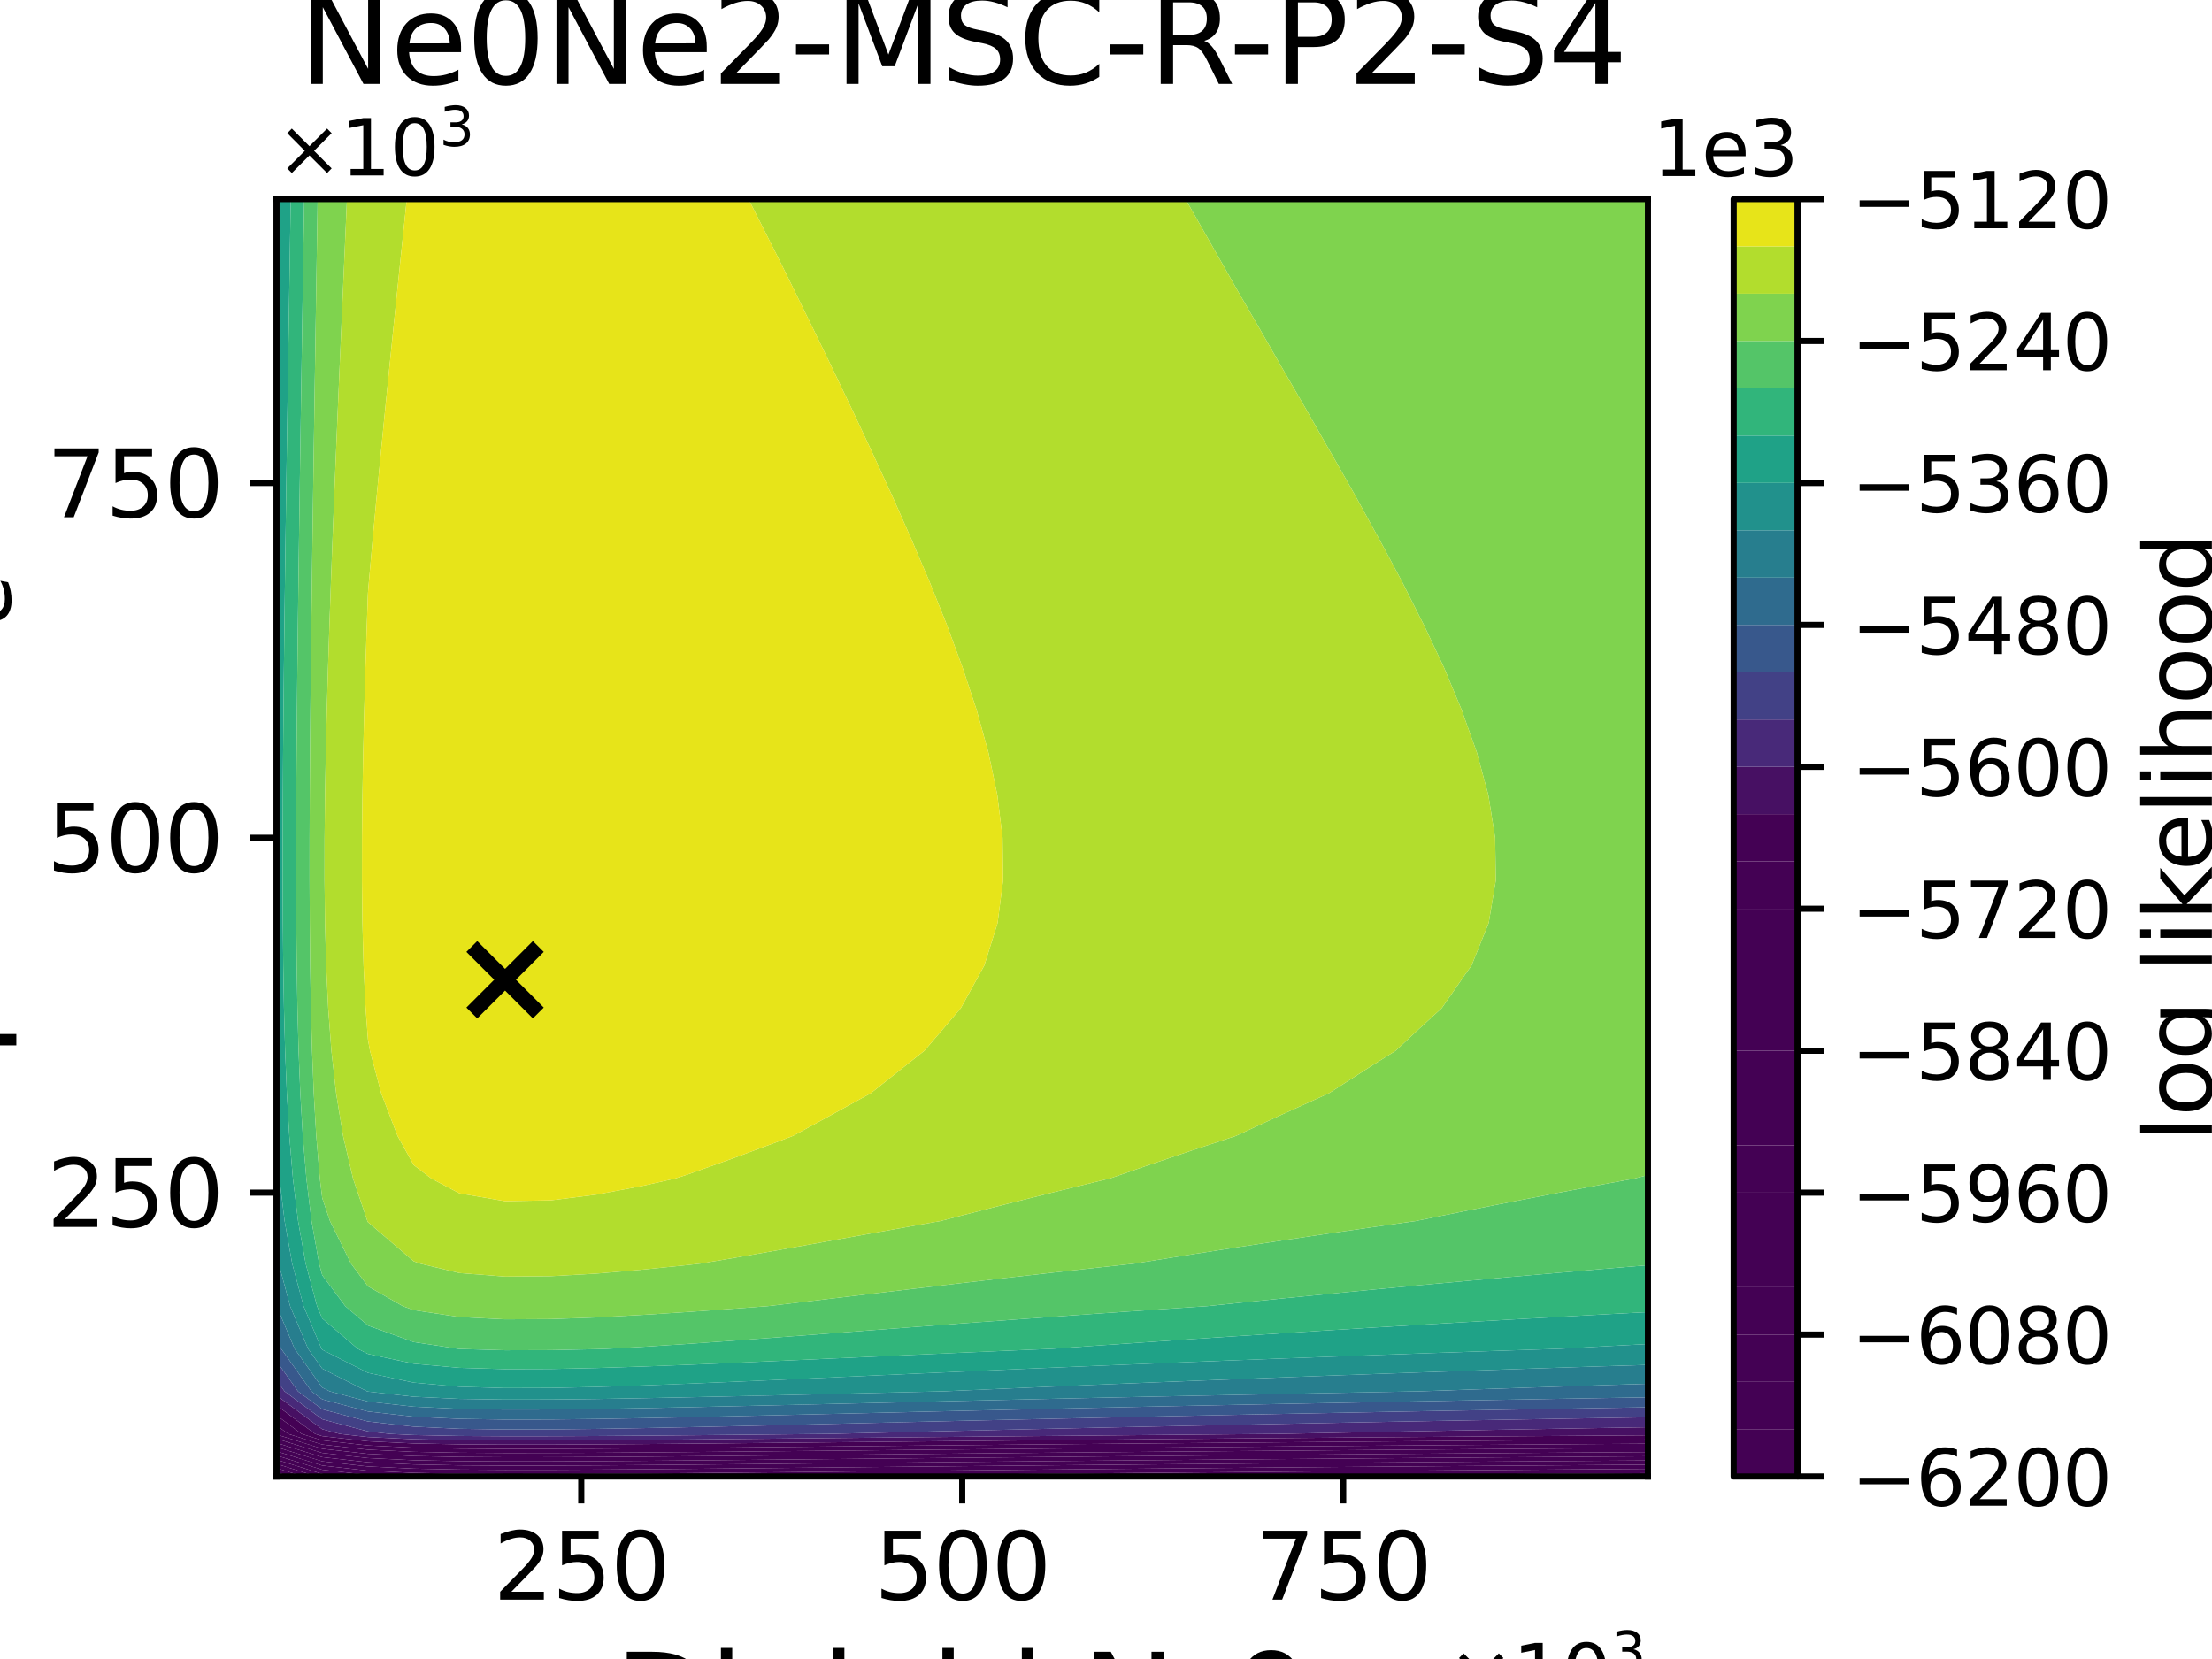 <?xml version="1.0" encoding="utf-8" standalone="no"?>
<!DOCTYPE svg PUBLIC "-//W3C//DTD SVG 1.1//EN"
  "http://www.w3.org/Graphics/SVG/1.1/DTD/svg11.dtd">
<svg xmlns:xlink="http://www.w3.org/1999/xlink" width="288pt" height="216pt" viewBox="0 0 288 216" xmlns="http://www.w3.org/2000/svg" version="1.1">
 <defs>
  <style type="text/css">*{stroke-linejoin: round; stroke-linecap: butt}</style>
 </defs>
 <g id="figure_1">
  <g id="patch_1">
   <path d="M 0 216 
L 288 216 
L 288 0 
L 0 0 
z
" style="fill: #ffffff"/>
  </g>
  <g id="axes_1">
   <g id="patch_2">
    <path d="M 36 192.24 
L 214.56 192.24 
L 214.56 25.92 
L 36 25.92 
z
" style="fill: #ffffff"/>
   </g>
   <g id="PathCollection_1">
    <path d="M 36.014 192.24 
L 36 192.24 
L 36 192.236 
z
" clip-path="url(#p35c19cb7f9)" style="fill: #440154"/>
   </g>
   <g id="PathCollection_2">
    <path d="M 37.767 192.24 
L 36.014 192.24 
L 36 192.236 
L 36 191.689 
z
" clip-path="url(#p35c19cb7f9)" style="fill: #440154"/>
   </g>
   <g id="PathCollection_3">
    <path d="M 39.52 192.24 
L 37.767 192.24 
L 36 191.689 
L 36 191.142 
z
" clip-path="url(#p35c19cb7f9)" style="fill: #440154"/>
   </g>
   <g id="PathCollection_4">
    <path d="M 41.273 192.24 
L 39.52 192.24 
L 36 191.142 
L 36 190.596 
z
" clip-path="url(#p35c19cb7f9)" style="fill: #440154"/>
   </g>
   <g id="PathCollection_5">
    <path d="M 41.952 191.905 
L 44.935 192.24 
L 41.952 192.24 
L 41.273 192.24 
L 36 190.596 
L 36 190.049 
z
" clip-path="url(#p35c19cb7f9)" style="fill: #440154"/>
    <path d="M 160.992 192.209 
L 166.944 192.159 
L 172.896 192.11 
L 178.848 192.062 
L 184.8 192.015 
L 190.752 191.969 
L 196.704 191.925 
L 202.656 191.881 
L 208.608 191.838 
L 214.56 191.797 
L 214.56 192.24 
L 208.608 192.24 
L 202.656 192.24 
L 196.704 192.24 
L 190.752 192.24 
L 184.8 192.24 
L 178.848 192.24 
L 172.896 192.24 
L 166.944 192.24 
L 160.992 192.24 
L 157.443 192.24 
z
" clip-path="url(#p35c19cb7f9)" style="fill: #440154"/>
   </g>
   <g id="PathCollection_6">
    <path d="M 41.952 191.358 
L 47.904 192.027 
L 52.395 192.24 
L 47.904 192.24 
L 44.935 192.24 
L 41.952 191.905 
L 36 190.049 
L 36 189.502 
z
" clip-path="url(#p35c19cb7f9)" style="fill: #440154"/>
    <path d="M 101.472 192.228 
L 107.424 192.168 
L 113.376 192.109 
L 119.328 192.049 
L 125.28 191.991 
L 131.232 191.933 
L 137.184 191.877 
L 143.136 191.821 
L 149.088 191.767 
L 155.04 191.714 
L 160.992 191.663 
L 166.944 191.612 
L 172.896 191.563 
L 178.848 191.515 
L 184.8 191.468 
L 190.752 191.422 
L 196.704 191.378 
L 202.656 191.334 
L 208.608 191.292 
L 214.56 191.25 
L 214.56 191.797 
L 208.608 191.838 
L 202.656 191.881 
L 196.704 191.925 
L 190.752 191.969 
L 184.8 192.015 
L 178.848 192.062 
L 172.896 192.11 
L 166.944 192.159 
L 160.992 192.209 
L 157.443 192.24 
L 155.04 192.24 
L 149.088 192.24 
L 143.136 192.24 
L 137.184 192.24 
L 131.232 192.24 
L 125.28 192.24 
L 119.328 192.24 
L 113.376 192.24 
L 107.424 192.24 
L 101.472 192.24 
L 100.201 192.24 
z
" clip-path="url(#p35c19cb7f9)" style="fill: #440154"/>
   </g>
   <g id="PathCollection_7">
    <path d="M 41.952 190.812 
L 47.904 191.48 
L 53.856 191.763 
L 59.808 191.882 
L 65.76 191.921 
L 71.712 191.917 
L 77.664 191.888 
L 83.616 191.846 
L 89.568 191.795 
L 95.52 191.739 
L 101.472 191.681 
L 107.424 191.622 
L 113.376 191.562 
L 119.328 191.503 
L 125.28 191.444 
L 131.232 191.386 
L 137.184 191.33 
L 143.136 191.274 
L 149.088 191.22 
L 155.04 191.167 
L 160.992 191.116 
L 166.944 191.065 
L 172.896 191.016 
L 178.848 190.968 
L 184.8 190.921 
L 190.752 190.876 
L 196.704 190.831 
L 202.656 190.788 
L 208.608 190.745 
L 214.56 190.703 
L 214.56 191.25 
L 208.608 191.292 
L 202.656 191.334 
L 196.704 191.378 
L 190.752 191.422 
L 184.8 191.468 
L 178.848 191.515 
L 172.896 191.563 
L 166.944 191.612 
L 160.992 191.663 
L 155.04 191.714 
L 149.088 191.767 
L 143.136 191.821 
L 137.184 191.877 
L 131.232 191.933 
L 125.28 191.991 
L 119.328 192.049 
L 113.376 192.109 
L 107.424 192.168 
L 101.472 192.228 
L 100.201 192.24 
L 95.52 192.24 
L 89.568 192.24 
L 83.616 192.24 
L 77.664 192.24 
L 71.712 192.24 
L 65.76 192.24 
L 59.808 192.24 
L 53.856 192.24 
L 52.395 192.24 
L 47.904 192.027 
L 41.952 191.358 
L 36 189.502 
L 36 188.956 
z
" clip-path="url(#p35c19cb7f9)" style="fill: #440154"/>
   </g>
   <g id="PathCollection_8">
    <path d="M 41.952 190.265 
L 47.904 190.933 
L 53.856 191.216 
L 59.808 191.335 
L 65.76 191.374 
L 71.712 191.37 
L 77.664 191.341 
L 83.616 191.299 
L 89.568 191.248 
L 95.52 191.192 
L 101.472 191.134 
L 107.424 191.075 
L 113.376 191.015 
L 119.328 190.956 
L 125.28 190.897 
L 131.232 190.84 
L 137.184 190.783 
L 143.136 190.728 
L 149.088 190.674 
L 155.04 190.621 
L 160.992 190.569 
L 166.944 190.519 
L 172.896 190.47 
L 178.848 190.422 
L 184.8 190.375 
L 190.752 190.329 
L 196.704 190.284 
L 202.656 190.241 
L 208.608 190.198 
L 214.56 190.157 
L 214.56 190.703 
L 208.608 190.745 
L 202.656 190.788 
L 196.704 190.831 
L 190.752 190.876 
L 184.8 190.921 
L 178.848 190.968 
L 172.896 191.016 
L 166.944 191.065 
L 160.992 191.116 
L 155.04 191.167 
L 149.088 191.22 
L 143.136 191.274 
L 137.184 191.33 
L 131.232 191.386 
L 125.28 191.444 
L 119.328 191.503 
L 113.376 191.562 
L 107.424 191.622 
L 101.472 191.681 
L 95.52 191.739 
L 89.568 191.795 
L 83.616 191.846 
L 77.664 191.888 
L 71.712 191.917 
L 65.76 191.921 
L 59.808 191.882 
L 53.856 191.763 
L 47.904 191.48 
L 41.952 190.812 
L 36 188.956 
L 36 188.409 
z
" clip-path="url(#p35c19cb7f9)" style="fill: #440154"/>
   </g>
   <g id="PathCollection_9">
    <path d="M 41.952 189.718 
L 47.904 190.387 
L 53.856 190.669 
L 59.808 190.788 
L 65.76 190.827 
L 71.712 190.823 
L 77.664 190.795 
L 83.616 190.752 
L 89.568 190.701 
L 95.52 190.646 
L 101.472 190.587 
L 107.424 190.528 
L 113.376 190.469 
L 119.328 190.409 
L 125.28 190.351 
L 131.232 190.293 
L 137.184 190.236 
L 143.136 190.181 
L 149.088 190.127 
L 155.04 190.074 
L 160.992 190.022 
L 166.944 189.972 
L 172.896 189.923 
L 178.848 189.875 
L 184.8 189.828 
L 190.752 189.782 
L 196.704 189.738 
L 202.656 189.694 
L 208.608 189.652 
L 214.56 189.61 
L 214.56 190.157 
L 208.608 190.198 
L 202.656 190.241 
L 196.704 190.284 
L 190.752 190.329 
L 184.8 190.375 
L 178.848 190.422 
L 172.896 190.47 
L 166.944 190.519 
L 160.992 190.569 
L 155.04 190.621 
L 149.088 190.674 
L 143.136 190.728 
L 137.184 190.783 
L 131.232 190.84 
L 125.28 190.897 
L 119.328 190.956 
L 113.376 191.015 
L 107.424 191.075 
L 101.472 191.134 
L 95.52 191.192 
L 89.568 191.248 
L 83.616 191.299 
L 77.664 191.341 
L 71.712 191.37 
L 65.76 191.374 
L 59.808 191.335 
L 53.856 191.216 
L 47.904 190.933 
L 41.952 190.265 
L 36 188.409 
L 36 187.862 
z
" clip-path="url(#p35c19cb7f9)" style="fill: #440154"/>
   </g>
   <g id="PathCollection_10">
    <path d="M 41.952 189.172 
L 47.904 189.84 
L 53.856 190.123 
L 59.808 190.242 
L 65.76 190.281 
L 71.712 190.277 
L 77.664 190.248 
L 83.616 190.205 
L 89.568 190.155 
L 95.52 190.099 
L 101.472 190.041 
L 107.424 189.981 
L 113.376 189.922 
L 119.328 189.863 
L 125.28 189.804 
L 131.232 189.746 
L 137.184 189.69 
L 143.136 189.634 
L 149.088 189.58 
L 155.04 189.527 
L 160.992 189.476 
L 166.944 189.425 
L 172.896 189.376 
L 178.848 189.328 
L 184.8 189.281 
L 190.752 189.236 
L 196.704 189.191 
L 202.656 189.147 
L 208.608 189.105 
L 214.56 189.063 
L 214.56 189.61 
L 208.608 189.652 
L 202.656 189.694 
L 196.704 189.738 
L 190.752 189.782 
L 184.8 189.828 
L 178.848 189.875 
L 172.896 189.923 
L 166.944 189.972 
L 160.992 190.022 
L 155.04 190.074 
L 149.088 190.127 
L 143.136 190.181 
L 137.184 190.236 
L 131.232 190.293 
L 125.28 190.351 
L 119.328 190.409 
L 113.376 190.469 
L 107.424 190.528 
L 101.472 190.587 
L 95.52 190.646 
L 89.568 190.701 
L 83.616 190.752 
L 77.664 190.795 
L 71.712 190.823 
L 65.76 190.827 
L 59.808 190.788 
L 53.856 190.669 
L 47.904 190.387 
L 41.952 189.718 
L 36 187.862 
L 36 187.315 
z
" clip-path="url(#p35c19cb7f9)" style="fill: #440154"/>
   </g>
   <g id="PathCollection_11">
    <path d="M 41.952 188.625 
L 47.904 189.293 
L 53.856 189.576 
L 59.808 189.695 
L 65.76 189.734 
L 71.712 189.73 
L 77.664 189.701 
L 83.616 189.659 
L 89.568 189.608 
L 95.52 189.552 
L 101.472 189.494 
L 107.424 189.435 
L 113.376 189.375 
L 119.328 189.316 
L 125.28 189.257 
L 131.232 189.2 
L 137.184 189.143 
L 143.136 189.088 
L 149.088 189.034 
L 155.04 188.981 
L 160.992 188.929 
L 166.944 188.879 
L 172.896 188.83 
L 178.848 188.782 
L 184.8 188.735 
L 190.752 188.689 
L 196.704 188.644 
L 202.656 188.601 
L 208.608 188.558 
L 214.56 188.517 
L 214.56 189.063 
L 208.608 189.105 
L 202.656 189.147 
L 196.704 189.191 
L 190.752 189.236 
L 184.8 189.281 
L 178.848 189.328 
L 172.896 189.376 
L 166.944 189.425 
L 160.992 189.476 
L 155.04 189.527 
L 149.088 189.58 
L 143.136 189.634 
L 137.184 189.69 
L 131.232 189.746 
L 125.28 189.804 
L 119.328 189.863 
L 113.376 189.922 
L 107.424 189.981 
L 101.472 190.041 
L 95.52 190.099 
L 89.568 190.155 
L 83.616 190.205 
L 77.664 190.248 
L 71.712 190.277 
L 65.76 190.281 
L 59.808 190.242 
L 53.856 190.123 
L 47.904 189.84 
L 41.952 189.172 
L 36 187.315 
L 36 186.769 
z
" clip-path="url(#p35c19cb7f9)" style="fill: #440154"/>
   </g>
   <g id="PathCollection_12">
    <path d="M 36 186.696 
L 36 185.571 
L 37.52 186.696 
L 41.952 188.078 
L 47.904 188.746 
L 53.856 189.029 
L 59.808 189.148 
L 65.76 189.187 
L 71.712 189.183 
L 77.664 189.155 
L 83.616 189.112 
L 89.568 189.061 
L 95.52 189.006 
L 101.472 188.947 
L 107.424 188.888 
L 113.376 188.828 
L 119.328 188.769 
L 125.28 188.711 
L 131.232 188.653 
L 137.184 188.596 
L 143.136 188.541 
L 149.088 188.487 
L 155.04 188.434 
L 160.992 188.382 
L 166.944 188.332 
L 172.896 188.283 
L 178.848 188.235 
L 184.8 188.188 
L 190.752 188.142 
L 196.704 188.098 
L 202.656 188.054 
L 208.608 188.012 
L 214.56 187.97 
L 214.56 188.517 
L 208.608 188.558 
L 202.656 188.601 
L 196.704 188.644 
L 190.752 188.689 
L 184.8 188.735 
L 178.848 188.782 
L 172.896 188.83 
L 166.944 188.879 
L 160.992 188.929 
L 155.04 188.981 
L 149.088 189.034 
L 143.136 189.088 
L 137.184 189.143 
L 131.232 189.2 
L 125.28 189.257 
L 119.328 189.316 
L 113.376 189.375 
L 107.424 189.435 
L 101.472 189.494 
L 95.52 189.552 
L 89.568 189.608 
L 83.616 189.659 
L 77.664 189.701 
L 71.712 189.73 
L 65.76 189.734 
L 59.808 189.695 
L 53.856 189.576 
L 47.904 189.293 
L 41.952 188.625 
L 36 186.769 
z
" clip-path="url(#p35c19cb7f9)" style="fill: #440154"/>
   </g>
   <g id="PathCollection_13">
    <path d="M 37.52 186.696 
L 36 185.571 
L 36 184.273 
L 39.273 186.696 
L 41.952 187.532 
L 47.904 188.2 
L 53.856 188.483 
L 59.808 188.602 
L 65.76 188.641 
L 71.712 188.636 
L 77.664 188.608 
L 83.616 188.565 
L 89.568 188.515 
L 95.52 188.459 
L 101.472 188.401 
L 107.424 188.341 
L 113.376 188.282 
L 119.328 188.222 
L 125.28 188.164 
L 131.232 188.106 
L 137.184 188.05 
L 143.136 187.994 
L 149.088 187.94 
L 155.04 187.887 
L 160.992 187.836 
L 166.944 187.785 
L 172.896 187.736 
L 178.848 187.688 
L 184.8 187.641 
L 190.752 187.596 
L 196.704 187.551 
L 202.656 187.507 
L 208.608 187.465 
L 214.56 187.423 
L 214.56 187.97 
L 208.608 188.012 
L 202.656 188.054 
L 196.704 188.098 
L 190.752 188.142 
L 184.8 188.188 
L 178.848 188.235 
L 172.896 188.283 
L 166.944 188.332 
L 160.992 188.382 
L 155.04 188.434 
L 149.088 188.487 
L 143.136 188.541 
L 137.184 188.596 
L 131.232 188.653 
L 125.28 188.711 
L 119.328 188.769 
L 113.376 188.828 
L 107.424 188.888 
L 101.472 188.947 
L 95.52 189.006 
L 89.568 189.061 
L 83.616 189.112 
L 77.664 189.155 
L 71.712 189.183 
L 65.76 189.187 
L 59.808 189.148 
L 53.856 189.029 
L 47.904 188.746 
L 41.952 188.078 
z
" clip-path="url(#p35c19cb7f9)" style="fill: #440154"/>
   </g>
   <g id="PathCollection_14">
    <path d="M 39.273 186.696 
L 36 184.273 
L 36 182.975 
L 41.026 186.696 
L 41.952 186.985 
L 47.904 187.653 
L 53.856 187.936 
L 59.808 188.055 
L 65.76 188.094 
L 71.712 188.09 
L 77.664 188.061 
L 83.616 188.019 
L 89.568 187.968 
L 95.52 187.912 
L 101.472 187.854 
L 107.424 187.795 
L 113.376 187.735 
L 119.328 187.676 
L 125.28 187.617 
L 131.232 187.56 
L 137.184 187.503 
L 143.136 187.448 
L 149.088 187.393 
L 155.04 187.341 
L 160.992 187.289 
L 166.944 187.239 
L 172.896 187.189 
L 178.848 187.141 
L 184.8 187.095 
L 190.752 187.049 
L 196.704 187.004 
L 202.656 186.961 
L 208.608 186.918 
L 214.56 186.877 
L 214.56 187.423 
L 208.608 187.465 
L 202.656 187.507 
L 196.704 187.551 
L 190.752 187.596 
L 184.8 187.641 
L 178.848 187.688 
L 172.896 187.736 
L 166.944 187.785 
L 160.992 187.836 
L 155.04 187.887 
L 149.088 187.94 
L 143.136 187.994 
L 137.184 188.05 
L 131.232 188.106 
L 125.28 188.164 
L 119.328 188.222 
L 113.376 188.282 
L 107.424 188.341 
L 101.472 188.401 
L 95.52 188.459 
L 89.568 188.515 
L 83.616 188.565 
L 77.664 188.608 
L 71.712 188.636 
L 65.76 188.641 
L 59.808 188.602 
L 53.856 188.483 
L 47.904 188.2 
L 41.952 187.532 
z
" clip-path="url(#p35c19cb7f9)" style="fill: #440154"/>
   </g>
   <g id="PathCollection_15">
    <path d="M 41.026 186.696 
L 36 182.975 
L 36 181.677 
L 41.952 186.084 
L 44.249 186.696 
L 47.904 187.106 
L 53.856 187.389 
L 59.808 187.508 
L 65.76 187.547 
L 71.712 187.543 
L 77.664 187.515 
L 83.616 187.472 
L 89.568 187.421 
L 95.52 187.366 
L 101.472 187.307 
L 107.424 187.248 
L 113.376 187.188 
L 119.328 187.129 
L 125.28 187.07 
L 131.232 187.013 
L 137.184 186.956 
L 143.136 186.901 
L 149.088 186.847 
L 155.04 186.794 
L 160.992 186.742 
L 166.461 186.696 
L 166.944 186.686 
L 172.896 186.57 
L 178.848 186.456 
L 184.8 186.345 
L 190.752 186.236 
L 196.704 186.13 
L 202.656 186.027 
L 208.608 185.925 
L 214.56 185.827 
L 214.56 186.696 
L 214.56 186.877 
L 208.608 186.918 
L 202.656 186.961 
L 196.704 187.004 
L 190.752 187.049 
L 184.8 187.095 
L 178.848 187.141 
L 172.896 187.189 
L 166.944 187.239 
L 160.992 187.289 
L 155.04 187.341 
L 149.088 187.393 
L 143.136 187.448 
L 137.184 187.503 
L 131.232 187.56 
L 125.28 187.617 
L 119.328 187.676 
L 113.376 187.735 
L 107.424 187.795 
L 101.472 187.854 
L 95.52 187.912 
L 89.568 187.968 
L 83.616 188.019 
L 77.664 188.061 
L 71.712 188.09 
L 65.76 188.094 
L 59.808 188.055 
L 53.856 187.936 
L 47.904 187.653 
L 41.952 186.985 
z
" clip-path="url(#p35c19cb7f9)" style="fill: #471063"/>
   </g>
   <g id="PathCollection_16">
    <path d="M 36 181.152 
L 36 179.684 
L 37.044 181.152 
L 41.952 184.786 
L 47.904 186.372 
L 50.773 186.696 
L 53.856 186.842 
L 59.808 186.962 
L 65.76 187.001 
L 71.712 186.996 
L 77.664 186.968 
L 83.616 186.925 
L 89.568 186.874 
L 95.52 186.819 
L 101.472 186.761 
L 107.424 186.701 
L 107.952 186.696 
L 113.376 186.567 
L 119.328 186.426 
L 125.28 186.287 
L 131.232 186.15 
L 137.184 186.016 
L 143.136 185.885 
L 149.088 185.756 
L 155.04 185.63 
L 160.992 185.508 
L 166.944 185.388 
L 172.896 185.272 
L 178.848 185.158 
L 184.8 185.047 
L 190.752 184.938 
L 196.704 184.832 
L 202.656 184.729 
L 208.608 184.627 
L 214.56 184.529 
L 214.56 185.827 
L 208.608 185.925 
L 202.656 186.027 
L 196.704 186.13 
L 190.752 186.236 
L 184.8 186.345 
L 178.848 186.456 
L 172.896 186.57 
L 166.944 186.686 
L 166.461 186.696 
L 160.992 186.742 
L 155.04 186.794 
L 149.088 186.847 
L 143.136 186.901 
L 137.184 186.956 
L 131.232 187.013 
L 125.28 187.07 
L 119.328 187.129 
L 113.376 187.188 
L 107.424 187.248 
L 101.472 187.307 
L 95.52 187.366 
L 89.568 187.421 
L 83.616 187.472 
L 77.664 187.515 
L 71.712 187.543 
L 65.76 187.547 
L 59.808 187.508 
L 53.856 187.389 
L 47.904 187.106 
L 44.249 186.696 
L 41.952 186.084 
L 36 181.677 
z
" clip-path="url(#p35c19cb7f9)" style="fill: #482979"/>
   </g>
   <g id="PathCollection_17">
    <path d="M 37.044 181.152 
L 36 179.684 
L 36 177.22 
L 38.797 181.152 
L 41.952 183.488 
L 47.904 185.074 
L 53.856 185.746 
L 59.808 186.029 
L 65.76 186.121 
L 71.712 186.111 
L 77.664 186.044 
L 83.616 185.943 
L 89.568 185.822 
L 95.52 185.69 
L 101.472 185.552 
L 107.424 185.411 
L 113.376 185.269 
L 119.328 185.128 
L 125.28 184.989 
L 131.232 184.852 
L 137.184 184.718 
L 143.136 184.587 
L 149.088 184.458 
L 155.04 184.333 
L 160.992 184.21 
L 166.944 184.09 
L 172.896 183.974 
L 178.848 183.86 
L 184.8 183.749 
L 190.752 183.64 
L 196.704 183.534 
L 202.656 183.431 
L 208.608 183.33 
L 214.56 183.231 
L 214.56 184.529 
L 208.608 184.627 
L 202.656 184.729 
L 196.704 184.832 
L 190.752 184.938 
L 184.8 185.047 
L 178.848 185.158 
L 172.896 185.272 
L 166.944 185.388 
L 160.992 185.508 
L 155.04 185.63 
L 149.088 185.756 
L 143.136 185.885 
L 137.184 186.016 
L 131.232 186.15 
L 125.28 186.287 
L 119.328 186.426 
L 113.376 186.567 
L 107.952 186.696 
L 107.424 186.701 
L 101.472 186.761 
L 95.52 186.819 
L 89.568 186.874 
L 83.616 186.925 
L 77.664 186.968 
L 71.712 186.996 
L 65.76 187.001 
L 59.808 186.962 
L 53.856 186.842 
L 50.773 186.696 
L 47.904 186.372 
L 41.952 184.786 
z
" clip-path="url(#p35c19cb7f9)" style="fill: #424186"/>
   </g>
   <g id="PathCollection_18">
    <path d="M 38.797 181.152 
L 36 177.22 
L 36 175.608 
L 36 174.17 
L 36.606 175.608 
L 40.55 181.152 
L 41.952 182.19 
L 47.904 183.777 
L 53.856 184.448 
L 59.808 184.731 
L 65.76 184.823 
L 71.712 184.813 
L 77.664 184.746 
L 83.616 184.645 
L 89.568 184.524 
L 95.52 184.392 
L 101.472 184.254 
L 107.424 184.113 
L 113.376 183.971 
L 119.328 183.83 
L 125.28 183.691 
L 131.232 183.554 
L 137.184 183.42 
L 143.136 183.289 
L 149.088 183.16 
L 155.04 183.035 
L 160.992 182.912 
L 166.944 182.792 
L 172.896 182.676 
L 178.848 182.562 
L 184.8 182.451 
L 190.752 182.342 
L 196.704 182.236 
L 202.656 182.133 
L 208.608 182.032 
L 214.56 181.933 
L 214.56 183.231 
L 208.608 183.33 
L 202.656 183.431 
L 196.704 183.534 
L 190.752 183.64 
L 184.8 183.749 
L 178.848 183.86 
L 172.896 183.974 
L 166.944 184.09 
L 160.992 184.21 
L 155.04 184.333 
L 149.088 184.458 
L 143.136 184.587 
L 137.184 184.718 
L 131.232 184.852 
L 125.28 184.989 
L 119.328 185.128 
L 113.376 185.269 
L 107.424 185.411 
L 101.472 185.552 
L 95.52 185.69 
L 89.568 185.822 
L 83.616 185.943 
L 77.664 186.044 
L 71.712 186.111 
L 65.76 186.121 
L 59.808 186.029 
L 53.856 185.746 
L 47.904 185.074 
L 41.952 183.488 
z
" clip-path="url(#p35c19cb7f9)" style="fill: #38588c"/>
   </g>
   <g id="PathCollection_19">
    <path d="M 40.55 181.152 
L 36.606 175.608 
L 36 174.17 
L 36 170.064 
L 36 169.98 
L 36.023 170.064 
L 38.359 175.608 
L 41.952 180.659 
L 42.927 181.152 
L 47.904 182.479 
L 53.856 183.15 
L 59.808 183.433 
L 65.76 183.525 
L 71.712 183.515 
L 77.664 183.448 
L 83.616 183.347 
L 89.568 183.226 
L 95.52 183.094 
L 101.472 182.956 
L 107.424 182.815 
L 113.376 182.673 
L 119.328 182.532 
L 125.28 182.393 
L 131.232 182.256 
L 137.184 182.122 
L 143.136 181.991 
L 149.088 181.862 
L 155.04 181.737 
L 160.992 181.614 
L 166.944 181.495 
L 172.896 181.378 
L 178.848 181.264 
L 184.8 181.153 
L 184.842 181.152 
L 190.752 180.947 
L 196.704 180.746 
L 202.656 180.55 
L 208.608 180.358 
L 214.56 180.17 
L 214.56 181.152 
L 214.56 181.933 
L 208.608 182.032 
L 202.656 182.133 
L 196.704 182.236 
L 190.752 182.342 
L 184.8 182.451 
L 178.848 182.562 
L 172.896 182.676 
L 166.944 182.792 
L 160.992 182.912 
L 155.04 183.035 
L 149.088 183.16 
L 143.136 183.289 
L 137.184 183.42 
L 131.232 183.554 
L 125.28 183.691 
L 119.328 183.83 
L 113.376 183.971 
L 107.424 184.113 
L 101.472 184.254 
L 95.52 184.392 
L 89.568 184.524 
L 83.616 184.645 
L 77.664 184.746 
L 71.712 184.813 
L 65.76 184.823 
L 59.808 184.731 
L 53.856 184.448 
L 47.904 183.777 
L 41.952 182.19 
z
" clip-path="url(#p35c19cb7f9)" style="fill: #2f6b8e"/>
   </g>
   <g id="PathCollection_20">
    <path d="M 38.359 175.608 
L 36.023 170.064 
L 36 169.98 
L 36 164.52 
L 36 162.888 
L 36.291 164.52 
L 37.776 170.064 
L 40.112 175.608 
L 41.952 178.194 
L 47.796 181.152 
L 47.904 181.181 
L 53.856 181.852 
L 59.808 182.135 
L 65.76 182.227 
L 71.712 182.217 
L 77.664 182.15 
L 83.616 182.049 
L 89.568 181.928 
L 95.52 181.796 
L 101.472 181.658 
L 107.424 181.517 
L 113.376 181.375 
L 119.328 181.234 
L 122.857 181.152 
L 125.28 181.044 
L 131.232 180.785 
L 137.184 180.53 
L 143.136 180.28 
L 149.088 180.036 
L 155.04 179.798 
L 160.992 179.565 
L 166.944 179.338 
L 172.896 179.117 
L 178.848 178.9 
L 184.8 178.689 
L 190.752 178.483 
L 196.704 178.282 
L 202.656 178.086 
L 208.608 177.894 
L 214.56 177.706 
L 214.56 180.17 
L 208.608 180.358 
L 202.656 180.55 
L 196.704 180.746 
L 190.752 180.947 
L 184.842 181.152 
L 184.8 181.153 
L 178.848 181.264 
L 172.896 181.378 
L 166.944 181.495 
L 160.992 181.614 
L 155.04 181.737 
L 149.088 181.862 
L 143.136 181.991 
L 137.184 182.122 
L 131.232 182.256 
L 125.28 182.393 
L 119.328 182.532 
L 113.376 182.673 
L 107.424 182.815 
L 101.472 182.956 
L 95.52 183.094 
L 89.568 183.226 
L 83.616 183.347 
L 77.664 183.448 
L 71.712 183.515 
L 65.76 183.525 
L 59.808 183.433 
L 53.856 183.15 
L 47.904 182.479 
L 42.927 181.152 
L 41.952 180.659 
z
" clip-path="url(#p35c19cb7f9)" style="fill: #277e8e"/>
   </g>
   <g id="PathCollection_21">
    <path d="M 40.112 175.608 
L 37.776 170.064 
L 36.291 164.52 
L 36 162.888 
L 36 158.976 
L 36 153.432 
L 36 148.876 
L 36.383 153.432 
L 37.057 158.976 
L 38.044 164.52 
L 39.529 170.064 
L 41.865 175.608 
L 41.952 175.73 
L 47.904 178.742 
L 53.856 180.017 
L 59.808 180.554 
L 65.76 180.729 
L 71.712 180.71 
L 77.664 180.582 
L 83.616 180.39 
L 89.568 180.161 
L 95.52 179.91 
L 101.472 179.648 
L 107.424 179.38 
L 113.376 179.112 
L 119.328 178.844 
L 125.28 178.58 
L 131.232 178.32 
L 137.184 178.066 
L 143.136 177.816 
L 149.088 177.572 
L 155.04 177.334 
L 160.992 177.101 
L 166.944 176.874 
L 172.896 176.652 
L 178.848 176.436 
L 184.8 176.225 
L 190.752 176.019 
L 196.704 175.818 
L 202.656 175.621 
L 203.073 175.608 
L 208.608 175.307 
L 214.56 174.99 
L 214.56 175.608 
L 214.56 177.706 
L 208.608 177.894 
L 202.656 178.086 
L 196.704 178.282 
L 190.752 178.483 
L 184.8 178.689 
L 178.848 178.9 
L 172.896 179.117 
L 166.944 179.338 
L 160.992 179.565 
L 155.04 179.798 
L 149.088 180.036 
L 143.136 180.28 
L 137.184 180.53 
L 131.232 180.785 
L 125.28 181.044 
L 122.857 181.152 
L 119.328 181.234 
L 113.376 181.375 
L 107.424 181.517 
L 101.472 181.658 
L 95.52 181.796 
L 89.568 181.928 
L 83.616 182.049 
L 77.664 182.15 
L 71.712 182.217 
L 65.76 182.227 
L 59.808 182.135 
L 53.856 181.852 
L 47.904 181.181 
L 47.796 181.152 
L 41.952 178.194 
z
" clip-path="url(#p35c19cb7f9)" style="fill: #21918c"/>
    <path d="M 36 31.464 
L 36 25.92 
L 36.1 25.92 
L 36.012 31.464 
L 36 32.224 
z
" clip-path="url(#p35c19cb7f9)" style="fill: #21918c"/>
   </g>
   <g id="PathCollection_22">
    <path d="M 41.865 175.608 
L 39.529 170.064 
L 38.044 164.52 
L 37.057 158.976 
L 36.383 153.432 
L 36 148.876 
L 36 147.888 
L 36 142.344 
L 36 136.8 
L 36 131.256 
L 36 125.712 
L 36 120.168 
L 36 114.624 
L 36 109.08 
L 36 103.536 
L 36 97.992 
L 36 92.448 
L 36 86.904 
L 36 81.36 
L 36 75.816 
L 36 70.272 
L 36 64.728 
L 36 59.184 
L 36 53.64 
L 36 48.096 
L 36 42.552 
L 36 37.008 
L 36 32.224 
L 36.012 31.464 
L 36.1 25.92 
L 37.853 25.92 
L 37.765 31.464 
L 37.677 37.008 
L 37.59 42.552 
L 37.504 48.096 
L 37.419 53.64 
L 37.335 59.184 
L 37.254 64.728 
L 37.176 70.272 
L 37.101 75.816 
L 37.031 81.36 
L 36.966 86.904 
L 36.909 92.448 
L 36.861 97.992 
L 36.825 103.536 
L 36.804 109.08 
L 36.802 114.624 
L 36.825 120.168 
L 36.878 125.712 
L 36.973 131.256 
L 37.123 136.8 
L 37.346 142.344 
L 37.67 147.888 
L 38.136 153.432 
L 38.81 158.976 
L 39.797 164.52 
L 41.282 170.064 
L 41.952 171.655 
L 46.58 175.608 
L 47.904 176.278 
L 53.856 177.553 
L 59.808 178.09 
L 65.76 178.265 
L 71.712 178.246 
L 77.664 178.118 
L 83.616 177.926 
L 89.568 177.697 
L 95.52 177.446 
L 101.472 177.184 
L 107.424 176.916 
L 113.376 176.648 
L 119.328 176.38 
L 125.28 176.116 
L 131.232 175.856 
L 137.029 175.608 
L 137.184 175.597 
L 143.136 175.176 
L 149.088 174.764 
L 155.04 174.361 
L 160.992 173.969 
L 166.944 173.585 
L 172.896 173.211 
L 178.848 172.846 
L 184.8 172.49 
L 190.752 172.142 
L 196.704 171.803 
L 202.656 171.471 
L 208.608 171.147 
L 214.56 170.83 
L 214.56 174.99 
L 208.608 175.307 
L 203.073 175.608 
L 202.656 175.621 
L 196.704 175.818 
L 190.752 176.019 
L 184.8 176.225 
L 178.848 176.436 
L 172.896 176.652 
L 166.944 176.874 
L 160.992 177.101 
L 155.04 177.334 
L 149.088 177.572 
L 143.136 177.816 
L 137.184 178.066 
L 131.232 178.32 
L 125.28 178.58 
L 119.328 178.844 
L 113.376 179.112 
L 107.424 179.38 
L 101.472 179.648 
L 95.52 179.91 
L 89.568 180.161 
L 83.616 180.39 
L 77.664 180.582 
L 71.712 180.71 
L 65.76 180.729 
L 59.808 180.554 
L 53.856 180.017 
L 47.904 178.742 
L 41.952 175.73 
z
" clip-path="url(#p35c19cb7f9)" style="fill: #1fa287"/>
   </g>
   <g id="PathCollection_23">
    <path d="M 41.282 170.064 
L 39.797 164.52 
L 38.81 158.976 
L 38.136 153.432 
L 37.67 147.888 
L 37.346 142.344 
L 37.123 136.8 
L 36.973 131.256 
L 36.878 125.712 
L 36.825 120.168 
L 36.802 114.624 
L 36.804 109.08 
L 36.825 103.536 
L 36.861 97.992 
L 36.909 92.448 
L 36.966 86.904 
L 37.031 81.36 
L 37.101 75.816 
L 37.176 70.272 
L 37.254 64.728 
L 37.335 59.184 
L 37.419 53.64 
L 37.504 48.096 
L 37.59 42.552 
L 37.677 37.008 
L 37.765 31.464 
L 37.853 25.92 
L 39.606 25.92 
L 39.518 31.464 
L 39.43 37.008 
L 39.343 42.552 
L 39.257 48.096 
L 39.172 53.64 
L 39.088 59.184 
L 39.007 64.728 
L 38.929 70.272 
L 38.854 75.816 
L 38.784 81.36 
L 38.719 86.904 
L 38.662 92.448 
L 38.614 97.992 
L 38.578 103.536 
L 38.557 109.08 
L 38.555 114.624 
L 38.578 120.168 
L 38.631 125.712 
L 38.726 131.256 
L 38.876 136.8 
L 39.099 142.344 
L 39.423 147.888 
L 39.889 153.432 
L 40.563 158.976 
L 41.55 164.52 
L 41.952 166.022 
L 44.959 170.064 
L 47.904 172.58 
L 53.856 174.731 
L 59.613 175.608 
L 59.808 175.626 
L 65.76 175.801 
L 71.712 175.782 
L 77.664 175.654 
L 79.086 175.608 
L 83.616 175.361 
L 89.568 174.974 
L 95.52 174.551 
L 101.472 174.108 
L 107.424 173.657 
L 113.376 173.203 
L 119.328 172.752 
L 125.28 172.306 
L 131.232 171.868 
L 137.184 171.437 
L 143.136 171.016 
L 149.088 170.604 
L 155.04 170.202 
L 157.13 170.064 
L 160.992 169.663 
L 166.944 169.06 
L 172.896 168.472 
L 178.848 167.897 
L 184.8 167.337 
L 190.752 166.79 
L 196.704 166.255 
L 202.656 165.734 
L 208.608 165.224 
L 214.56 164.725 
L 214.56 170.064 
L 214.56 170.83 
L 208.608 171.147 
L 202.656 171.471 
L 196.704 171.803 
L 190.752 172.142 
L 184.8 172.49 
L 178.848 172.846 
L 172.896 173.211 
L 166.944 173.585 
L 160.992 173.969 
L 155.04 174.361 
L 149.088 174.764 
L 143.136 175.176 
L 137.184 175.597 
L 137.029 175.608 
L 131.232 175.856 
L 125.28 176.116 
L 119.328 176.38 
L 113.376 176.648 
L 107.424 176.916 
L 101.472 177.184 
L 95.52 177.446 
L 89.568 177.697 
L 83.616 177.926 
L 77.664 178.118 
L 71.712 178.246 
L 65.76 178.265 
L 59.808 178.09 
L 53.856 177.553 
L 47.904 176.278 
L 46.58 175.608 
L 41.952 171.655 
z
" clip-path="url(#p35c19cb7f9)" style="fill: #31b57b"/>
   </g>
   <g id="PathCollection_24">
    <path d="M 41.55 164.52 
L 40.563 158.976 
L 39.889 153.432 
L 39.423 147.888 
L 39.099 142.344 
L 38.876 136.8 
L 38.726 131.256 
L 38.631 125.712 
L 38.578 120.168 
L 38.555 114.624 
L 38.557 109.08 
L 38.578 103.536 
L 38.614 97.992 
L 38.662 92.448 
L 38.719 86.904 
L 38.784 81.36 
L 38.854 75.816 
L 38.929 70.272 
L 39.007 64.728 
L 39.088 59.184 
L 39.172 53.64 
L 39.257 48.096 
L 39.343 42.552 
L 39.43 37.008 
L 39.518 31.464 
L 39.606 25.92 
L 41.359 25.92 
L 41.271 31.464 
L 41.183 37.008 
L 41.096 42.552 
L 41.01 48.096 
L 40.925 53.64 
L 40.841 59.184 
L 40.76 64.728 
L 40.682 70.272 
L 40.607 75.816 
L 40.537 81.36 
L 40.472 86.904 
L 40.415 92.448 
L 40.367 97.992 
L 40.331 103.536 
L 40.31 109.08 
L 40.308 114.624 
L 40.331 120.168 
L 40.384 125.712 
L 40.479 131.256 
L 40.629 136.8 
L 40.852 142.344 
L 41.176 147.888 
L 41.642 153.432 
L 41.952 155.98 
L 42.963 158.976 
L 45.704 164.52 
L 47.904 167.477 
L 52.452 170.064 
L 53.856 170.571 
L 59.808 171.478 
L 65.76 171.774 
L 71.712 171.742 
L 77.664 171.526 
L 83.616 171.202 
L 89.568 170.815 
L 95.52 170.392 
L 99.923 170.064 
L 101.472 169.883 
L 107.424 169.172 
L 113.376 168.459 
L 119.328 167.749 
L 125.28 167.047 
L 131.232 166.357 
L 137.184 165.68 
L 143.136 165.017 
L 147.706 164.52 
L 149.088 164.294 
L 155.04 163.341 
L 160.992 162.411 
L 166.944 161.503 
L 172.896 160.617 
L 178.848 159.753 
L 184.328 158.976 
L 184.8 158.878 
L 190.752 157.672 
L 196.704 156.494 
L 202.656 155.343 
L 208.608 154.219 
L 212.872 153.432 
L 214.56 152.982 
L 214.56 153.432 
L 214.56 158.976 
L 214.56 164.52 
L 214.56 164.725 
L 208.608 165.224 
L 202.656 165.734 
L 196.704 166.255 
L 190.752 166.79 
L 184.8 167.337 
L 178.848 167.897 
L 172.896 168.472 
L 166.944 169.06 
L 160.992 169.663 
L 157.13 170.064 
L 155.04 170.202 
L 149.088 170.604 
L 143.136 171.016 
L 137.184 171.437 
L 131.232 171.868 
L 125.28 172.306 
L 119.328 172.752 
L 113.376 173.203 
L 107.424 173.657 
L 101.472 174.108 
L 95.52 174.551 
L 89.568 174.974 
L 83.616 175.361 
L 79.086 175.608 
L 77.664 175.654 
L 71.712 175.782 
L 65.76 175.801 
L 59.808 175.626 
L 59.613 175.608 
L 53.856 174.731 
L 47.904 172.58 
L 44.959 170.064 
L 41.952 166.022 
z
" clip-path="url(#p35c19cb7f9)" style="fill: #54c568"/>
   </g>
   <g id="PathCollection_25">
    <path d="M 41.642 153.432 
L 41.176 147.888 
L 40.852 142.344 
L 40.629 136.8 
L 40.479 131.256 
L 40.384 125.712 
L 40.331 120.168 
L 40.308 114.624 
L 40.31 109.08 
L 40.331 103.536 
L 40.367 97.992 
L 40.415 92.448 
L 40.472 86.904 
L 40.537 81.36 
L 40.607 75.816 
L 40.682 70.272 
L 40.76 64.728 
L 40.841 59.184 
L 40.925 53.64 
L 41.01 48.096 
L 41.096 42.552 
L 41.183 37.008 
L 41.271 31.464 
L 41.359 25.92 
L 41.952 25.92 
L 45.174 25.92 
L 44.93 31.464 
L 44.686 37.008 
L 44.444 42.552 
L 44.205 48.096 
L 43.968 53.64 
L 43.737 59.184 
L 43.511 64.728 
L 43.293 70.272 
L 43.085 75.816 
L 42.89 81.36 
L 42.711 86.904 
L 42.553 92.448 
L 42.42 97.992 
L 42.32 103.536 
L 42.262 109.08 
L 42.256 114.624 
L 42.318 120.168 
L 42.467 125.712 
L 42.73 131.256 
L 43.146 136.8 
L 43.765 142.344 
L 44.666 147.888 
L 45.962 153.432 
L 47.832 158.976 
L 47.904 159.121 
L 53.856 164.216 
L 54.699 164.52 
L 59.808 165.745 
L 65.76 166.21 
L 71.712 166.16 
L 77.664 165.82 
L 83.616 165.31 
L 89.568 164.701 
L 91.184 164.52 
L 95.52 163.79 
L 101.472 162.741 
L 107.424 161.672 
L 113.376 160.598 
L 119.328 159.529 
L 122.447 158.976 
L 125.28 158.24 
L 131.232 156.718 
L 137.184 155.226 
L 143.136 153.764 
L 144.521 153.432 
L 149.088 151.849 
L 155.04 149.835 
L 160.931 147.888 
L 160.992 147.859 
L 166.944 145.096 
L 172.896 142.4 
L 173.022 142.344 
L 178.848 138.601 
L 181.721 136.8 
L 184.8 133.92 
L 187.717 131.256 
L 190.752 126.891 
L 191.592 125.712 
L 193.827 120.168 
L 194.753 114.624 
L 194.666 109.08 
L 193.789 103.536 
L 192.293 97.992 
L 190.752 93.689 
L 190.318 92.448 
L 188.002 86.904 
L 185.387 81.36 
L 184.8 80.219 
L 182.589 75.816 
L 179.621 70.272 
L 178.848 68.894 
L 176.567 64.728 
L 173.422 59.184 
L 172.896 58.282 
L 170.258 53.64 
L 167.045 48.096 
L 166.944 47.924 
L 163.863 42.552 
L 160.992 37.594 
L 160.661 37.008 
L 157.509 31.464 
L 155.04 27.136 
L 154.363 25.92 
L 155.04 25.92 
L 160.992 25.92 
L 166.944 25.92 
L 172.896 25.92 
L 178.848 25.92 
L 184.8 25.92 
L 190.752 25.92 
L 196.704 25.92 
L 202.656 25.92 
L 208.608 25.92 
L 214.56 25.92 
L 214.56 31.464 
L 214.56 37.008 
L 214.56 42.552 
L 214.56 48.096 
L 214.56 53.64 
L 214.56 59.184 
L 214.56 64.728 
L 214.56 70.272 
L 214.56 75.816 
L 214.56 81.36 
L 214.56 86.904 
L 214.56 92.448 
L 214.56 97.992 
L 214.56 103.536 
L 214.56 109.08 
L 214.56 114.624 
L 214.56 120.168 
L 214.56 125.712 
L 214.56 131.256 
L 214.56 136.8 
L 214.56 142.344 
L 214.56 147.888 
L 214.56 152.982 
L 212.872 153.432 
L 208.608 154.219 
L 202.656 155.343 
L 196.704 156.494 
L 190.752 157.672 
L 184.8 158.878 
L 184.328 158.976 
L 178.848 159.753 
L 172.896 160.617 
L 166.944 161.503 
L 160.992 162.411 
L 155.04 163.341 
L 149.088 164.294 
L 147.706 164.52 
L 143.136 165.017 
L 137.184 165.68 
L 131.232 166.357 
L 125.28 167.047 
L 119.328 167.749 
L 113.376 168.459 
L 107.424 169.172 
L 101.472 169.883 
L 99.923 170.064 
L 95.52 170.392 
L 89.568 170.815 
L 83.616 171.202 
L 77.664 171.526 
L 71.712 171.742 
L 65.76 171.774 
L 59.808 171.478 
L 53.856 170.571 
L 52.452 170.064 
L 47.904 167.477 
L 45.704 164.52 
L 42.963 158.976 
L 41.952 155.98 
z
" clip-path="url(#p35c19cb7f9)" style="fill: #7fd34e"/>
   </g>
   <g id="PathCollection_26">
    <path d="M 47.832 158.976 
L 45.962 153.432 
L 44.666 147.888 
L 43.765 142.344 
L 43.146 136.8 
L 42.73 131.256 
L 42.467 125.712 
L 42.318 120.168 
L 42.256 114.624 
L 42.262 109.08 
L 42.32 103.536 
L 42.42 97.992 
L 42.553 92.448 
L 42.711 86.904 
L 42.89 81.36 
L 43.085 75.816 
L 43.293 70.272 
L 43.511 64.728 
L 43.737 59.184 
L 43.968 53.64 
L 44.205 48.096 
L 44.444 42.552 
L 44.686 37.008 
L 44.93 31.464 
L 45.174 25.92 
L 47.904 25.92 
L 52.96 25.92 
L 52.383 31.464 
L 51.808 37.008 
L 51.236 42.552 
L 50.669 48.096 
L 50.111 53.64 
L 49.563 59.184 
L 49.029 64.728 
L 48.514 70.272 
L 48.023 75.816 
L 47.904 77.245 
L 47.759 81.36 
L 47.58 86.904 
L 47.422 92.448 
L 47.289 97.992 
L 47.189 103.536 
L 47.131 109.08 
L 47.125 114.624 
L 47.187 120.168 
L 47.336 125.712 
L 47.6 131.256 
L 47.904 135.317 
L 48.167 136.8 
L 49.631 142.344 
L 51.758 147.888 
L 53.856 151.685 
L 56.145 153.432 
L 59.808 155.368 
L 65.76 156.394 
L 71.712 156.284 
L 77.664 155.533 
L 83.616 154.409 
L 87.946 153.432 
L 89.568 152.904 
L 95.52 150.784 
L 101.472 148.567 
L 103.259 147.888 
L 107.424 145.61 
L 113.37 142.344 
L 113.376 142.339 
L 119.328 137.613 
L 120.364 136.8 
L 125.1 131.256 
L 125.28 130.924 
L 128.153 125.712 
L 129.884 120.168 
L 130.6 114.624 
L 130.533 109.08 
L 129.854 103.536 
L 128.696 97.992 
L 127.159 92.448 
L 125.323 86.904 
L 125.28 86.789 
L 123.282 81.36 
L 121.057 75.816 
L 119.328 71.772 
L 118.694 70.272 
L 116.238 64.728 
L 113.693 59.184 
L 113.376 58.511 
L 111.093 53.64 
L 108.443 48.096 
L 107.424 45.992 
L 105.749 42.552 
L 103.025 37.008 
L 101.472 33.868 
L 100.259 31.464 
L 97.454 25.92 
L 101.472 25.92 
L 107.424 25.92 
L 113.376 25.92 
L 119.328 25.92 
L 125.28 25.92 
L 131.232 25.92 
L 137.184 25.92 
L 143.136 25.92 
L 149.088 25.92 
L 154.363 25.92 
L 155.04 27.136 
L 157.509 31.464 
L 160.661 37.008 
L 160.992 37.594 
L 163.863 42.552 
L 166.944 47.924 
L 167.045 48.096 
L 170.258 53.64 
L 172.896 58.282 
L 173.422 59.184 
L 176.567 64.728 
L 178.848 68.894 
L 179.621 70.272 
L 182.589 75.816 
L 184.8 80.219 
L 185.387 81.36 
L 188.002 86.904 
L 190.318 92.448 
L 190.752 93.689 
L 192.293 97.992 
L 193.789 103.536 
L 194.666 109.08 
L 194.753 114.624 
L 193.827 120.168 
L 191.592 125.712 
L 190.752 126.891 
L 187.717 131.256 
L 184.8 133.92 
L 181.721 136.8 
L 178.848 138.601 
L 173.022 142.344 
L 172.896 142.4 
L 166.944 145.096 
L 160.992 147.859 
L 160.931 147.888 
L 155.04 149.835 
L 149.088 151.849 
L 144.521 153.432 
L 143.136 153.764 
L 137.184 155.226 
L 131.232 156.718 
L 125.28 158.24 
L 122.447 158.976 
L 119.328 159.529 
L 113.376 160.598 
L 107.424 161.672 
L 101.472 162.741 
L 95.52 163.79 
L 91.184 164.52 
L 89.568 164.701 
L 83.616 165.31 
L 77.664 165.82 
L 71.712 166.16 
L 65.76 166.21 
L 59.808 165.745 
L 54.699 164.52 
L 53.856 164.216 
L 47.904 159.121 
z
" clip-path="url(#p35c19cb7f9)" style="fill: #b2dd2d"/>
   </g>
   <g id="PathCollection_27">
    <path d="M 47.6 131.256 
L 47.336 125.712 
L 47.187 120.168 
L 47.125 114.624 
L 47.131 109.08 
L 47.189 103.536 
L 47.289 97.992 
L 47.422 92.448 
L 47.58 86.904 
L 47.759 81.36 
L 47.904 77.245 
L 48.023 75.816 
L 48.514 70.272 
L 49.029 64.728 
L 49.563 59.184 
L 50.111 53.64 
L 50.669 48.096 
L 51.236 42.552 
L 51.808 37.008 
L 52.383 31.464 
L 52.96 25.92 
L 53.856 25.92 
L 59.808 25.92 
L 65.76 25.92 
L 71.712 25.92 
L 77.664 25.92 
L 83.616 25.92 
L 89.568 25.92 
L 95.52 25.92 
L 97.454 25.92 
L 100.259 31.464 
L 101.472 33.868 
L 103.025 37.008 
L 105.749 42.552 
L 107.424 45.992 
L 108.443 48.096 
L 111.093 53.64 
L 113.376 58.511 
L 113.693 59.184 
L 116.238 64.728 
L 118.694 70.272 
L 119.328 71.772 
L 121.057 75.816 
L 123.282 81.36 
L 125.28 86.789 
L 125.323 86.904 
L 127.159 92.448 
L 128.696 97.992 
L 129.854 103.536 
L 130.533 109.08 
L 130.6 114.624 
L 129.884 120.168 
L 128.153 125.712 
L 125.28 130.924 
L 125.1 131.256 
L 120.364 136.8 
L 119.328 137.613 
L 113.376 142.339 
L 113.37 142.344 
L 107.424 145.61 
L 103.259 147.888 
L 101.472 148.567 
L 95.52 150.784 
L 89.568 152.904 
L 87.946 153.432 
L 83.616 154.409 
L 77.664 155.533 
L 71.712 156.284 
L 65.76 156.394 
L 59.808 155.368 
L 56.145 153.432 
L 53.856 151.685 
L 51.758 147.888 
L 49.631 142.344 
L 48.167 136.8 
L 47.904 135.317 
z
" clip-path="url(#p35c19cb7f9)" style="fill: #e7e419"/>
   </g>
   <g id="PathCollection_28">
    <defs>
     <path id="m2e7968aa68" d="M -4.33 4.33 
L 4.33 -4.33 
M -4.33 -4.33 
L 4.33 4.33 
" style="stroke: #000000; stroke-width: 2"/>
    </defs>
    <g clip-path="url(#p35c19cb7f9)">
     <use xlink:href="#m2e7968aa68" x="65.76" y="127.56" style="stroke: #000000; stroke-width: 2"/>
    </g>
   </g>
   <g id="matplotlib.axis_1">
    <g id="xtick_1">
     <g id="line2d_1">
      <defs>
       <path id="m29a5cef056" d="M 0 0 
L 0 3.5 
" style="stroke: #000000; stroke-width: 0.8"/>
      </defs>
      <g>
       <use xlink:href="#m29a5cef056" x="75.68" y="192.24" style="stroke: #000000; stroke-width: 0.8"/>
      </g>
     </g>
     <g id="text_1">
      <!-- $\mathdefault{250}$ -->
      <g transform="translate(64.22 208.358) scale(0.12 -0.12)">
       <defs>
        <path id="DejaVuSans-32" d="M 1228 531 
L 3431 531 
L 3431 0 
L 469 0 
L 469 531 
Q 828 903 1448 1529 
Q 2069 2156 2228 2338 
Q 2531 2678 2651 2914 
Q 2772 3150 2772 3378 
Q 2772 3750 2511 3984 
Q 2250 4219 1831 4219 
Q 1534 4219 1204 4116 
Q 875 4013 500 3803 
L 500 4441 
Q 881 4594 1212 4672 
Q 1544 4750 1819 4750 
Q 2544 4750 2975 4387 
Q 3406 4025 3406 3419 
Q 3406 3131 3298 2873 
Q 3191 2616 2906 2266 
Q 2828 2175 2409 1742 
Q 1991 1309 1228 531 
z
" transform="scale(0.016)"/>
        <path id="DejaVuSans-35" d="M 691 4666 
L 3169 4666 
L 3169 4134 
L 1269 4134 
L 1269 2991 
Q 1406 3038 1543 3061 
Q 1681 3084 1819 3084 
Q 2600 3084 3056 2656 
Q 3513 2228 3513 1497 
Q 3513 744 3044 326 
Q 2575 -91 1722 -91 
Q 1428 -91 1123 -41 
Q 819 9 494 109 
L 494 744 
Q 775 591 1075 516 
Q 1375 441 1709 441 
Q 2250 441 2565 725 
Q 2881 1009 2881 1497 
Q 2881 1984 2565 2268 
Q 2250 2553 1709 2553 
Q 1456 2553 1204 2497 
Q 953 2441 691 2322 
L 691 4666 
z
" transform="scale(0.016)"/>
        <path id="DejaVuSans-30" d="M 2034 4250 
Q 1547 4250 1301 3770 
Q 1056 3291 1056 2328 
Q 1056 1369 1301 889 
Q 1547 409 2034 409 
Q 2525 409 2770 889 
Q 3016 1369 3016 2328 
Q 3016 3291 2770 3770 
Q 2525 4250 2034 4250 
z
M 2034 4750 
Q 2819 4750 3233 4129 
Q 3647 3509 3647 2328 
Q 3647 1150 3233 529 
Q 2819 -91 2034 -91 
Q 1250 -91 836 529 
Q 422 1150 422 2328 
Q 422 3509 836 4129 
Q 1250 4750 2034 4750 
z
" transform="scale(0.016)"/>
       </defs>
       <use xlink:href="#DejaVuSans-32" transform="translate(0 0.781)"/>
       <use xlink:href="#DejaVuSans-35" transform="translate(63.623 0.781)"/>
       <use xlink:href="#DejaVuSans-30" transform="translate(127.246 0.781)"/>
      </g>
     </g>
    </g>
    <g id="xtick_2">
     <g id="line2d_2">
      <g>
       <use xlink:href="#m29a5cef056" x="125.28" y="192.24" style="stroke: #000000; stroke-width: 0.8"/>
      </g>
     </g>
     <g id="text_2">
      <!-- $\mathdefault{500}$ -->
      <g transform="translate(113.82 208.358) scale(0.12 -0.12)">
       <use xlink:href="#DejaVuSans-35" transform="translate(0 0.781)"/>
       <use xlink:href="#DejaVuSans-30" transform="translate(63.623 0.781)"/>
       <use xlink:href="#DejaVuSans-30" transform="translate(127.246 0.781)"/>
      </g>
     </g>
    </g>
    <g id="xtick_3">
     <g id="line2d_3">
      <g>
       <use xlink:href="#m29a5cef056" x="174.88" y="192.24" style="stroke: #000000; stroke-width: 0.8"/>
      </g>
     </g>
     <g id="text_3">
      <!-- $\mathdefault{750}$ -->
      <g transform="translate(163.42 208.358) scale(0.12 -0.12)">
       <defs>
        <path id="DejaVuSans-37" d="M 525 4666 
L 3525 4666 
L 3525 4397 
L 1831 0 
L 1172 0 
L 2766 4134 
L 525 4134 
L 525 4666 
z
" transform="scale(0.016)"/>
       </defs>
       <use xlink:href="#DejaVuSans-37" transform="translate(0 0.781)"/>
       <use xlink:href="#DejaVuSans-35" transform="translate(63.623 0.781)"/>
       <use xlink:href="#DejaVuSans-30" transform="translate(127.246 0.781)"/>
      </g>
     </g>
    </g>
    <g id="text_4">
     <!-- Diploid N$_e$0 -->
     <g transform="translate(80 227.014) scale(0.16 -0.16)">
      <defs>
       <path id="DejaVuSans-44" d="M 1259 4147 
L 1259 519 
L 2022 519 
Q 2988 519 3436 956 
Q 3884 1394 3884 2338 
Q 3884 3275 3436 3711 
Q 2988 4147 2022 4147 
L 1259 4147 
z
M 628 4666 
L 1925 4666 
Q 3281 4666 3915 4102 
Q 4550 3538 4550 2338 
Q 4550 1131 3912 565 
Q 3275 0 1925 0 
L 628 0 
L 628 4666 
z
" transform="scale(0.016)"/>
       <path id="DejaVuSans-69" d="M 603 3500 
L 1178 3500 
L 1178 0 
L 603 0 
L 603 3500 
z
M 603 4863 
L 1178 4863 
L 1178 4134 
L 603 4134 
L 603 4863 
z
" transform="scale(0.016)"/>
       <path id="DejaVuSans-70" d="M 1159 525 
L 1159 -1331 
L 581 -1331 
L 581 3500 
L 1159 3500 
L 1159 2969 
Q 1341 3281 1617 3432 
Q 1894 3584 2278 3584 
Q 2916 3584 3314 3078 
Q 3713 2572 3713 1747 
Q 3713 922 3314 415 
Q 2916 -91 2278 -91 
Q 1894 -91 1617 61 
Q 1341 213 1159 525 
z
M 3116 1747 
Q 3116 2381 2855 2742 
Q 2594 3103 2138 3103 
Q 1681 3103 1420 2742 
Q 1159 2381 1159 1747 
Q 1159 1113 1420 752 
Q 1681 391 2138 391 
Q 2594 391 2855 752 
Q 3116 1113 3116 1747 
z
" transform="scale(0.016)"/>
       <path id="DejaVuSans-6c" d="M 603 4863 
L 1178 4863 
L 1178 0 
L 603 0 
L 603 4863 
z
" transform="scale(0.016)"/>
       <path id="DejaVuSans-6f" d="M 1959 3097 
Q 1497 3097 1228 2736 
Q 959 2375 959 1747 
Q 959 1119 1226 758 
Q 1494 397 1959 397 
Q 2419 397 2687 759 
Q 2956 1122 2956 1747 
Q 2956 2369 2687 2733 
Q 2419 3097 1959 3097 
z
M 1959 3584 
Q 2709 3584 3137 3096 
Q 3566 2609 3566 1747 
Q 3566 888 3137 398 
Q 2709 -91 1959 -91 
Q 1206 -91 779 398 
Q 353 888 353 1747 
Q 353 2609 779 3096 
Q 1206 3584 1959 3584 
z
" transform="scale(0.016)"/>
       <path id="DejaVuSans-64" d="M 2906 2969 
L 2906 4863 
L 3481 4863 
L 3481 0 
L 2906 0 
L 2906 525 
Q 2725 213 2448 61 
Q 2172 -91 1784 -91 
Q 1150 -91 751 415 
Q 353 922 353 1747 
Q 353 2572 751 3078 
Q 1150 3584 1784 3584 
Q 2172 3584 2448 3432 
Q 2725 3281 2906 2969 
z
M 947 1747 
Q 947 1113 1208 752 
Q 1469 391 1925 391 
Q 2381 391 2643 752 
Q 2906 1113 2906 1747 
Q 2906 2381 2643 2742 
Q 2381 3103 1925 3103 
Q 1469 3103 1208 2742 
Q 947 2381 947 1747 
z
" transform="scale(0.016)"/>
       <path id="DejaVuSans-20" transform="scale(0.016)"/>
       <path id="DejaVuSans-4e" d="M 628 4666 
L 1478 4666 
L 3547 763 
L 3547 4666 
L 4159 4666 
L 4159 0 
L 3309 0 
L 1241 3903 
L 1241 0 
L 628 0 
L 628 4666 
z
" transform="scale(0.016)"/>
       <path id="DejaVuSans-Oblique-65" d="M 3078 2063 
Q 3088 2113 3092 2166 
Q 3097 2219 3097 2272 
Q 3097 2653 2873 2875 
Q 2650 3097 2266 3097 
Q 1838 3097 1509 2826 
Q 1181 2556 1013 2059 
L 3078 2063 
z
M 3578 1613 
L 903 1613 
Q 884 1494 878 1425 
Q 872 1356 872 1306 
Q 872 872 1139 634 
Q 1406 397 1894 397 
Q 2269 397 2603 481 
Q 2938 566 3225 728 
L 3116 159 
Q 2806 34 2476 -28 
Q 2147 -91 1806 -91 
Q 1078 -91 686 257 
Q 294 606 294 1247 
Q 294 1794 489 2264 
Q 684 2734 1063 3103 
Q 1306 3334 1642 3459 
Q 1978 3584 2356 3584 
Q 2950 3584 3301 3228 
Q 3653 2872 3653 2272 
Q 3653 2128 3634 1964 
Q 3616 1800 3578 1613 
z
" transform="scale(0.016)"/>
      </defs>
      <use xlink:href="#DejaVuSans-44" transform="translate(0 0.016)"/>
      <use xlink:href="#DejaVuSans-69" transform="translate(77.002 0.016)"/>
      <use xlink:href="#DejaVuSans-70" transform="translate(104.785 0.016)"/>
      <use xlink:href="#DejaVuSans-6c" transform="translate(168.262 0.016)"/>
      <use xlink:href="#DejaVuSans-6f" transform="translate(196.045 0.016)"/>
      <use xlink:href="#DejaVuSans-69" transform="translate(257.227 0.016)"/>
      <use xlink:href="#DejaVuSans-64" transform="translate(285.01 0.016)"/>
      <use xlink:href="#DejaVuSans-20" transform="translate(348.486 0.016)"/>
      <use xlink:href="#DejaVuSans-4e" transform="translate(380.273 0.016)"/>
      <use xlink:href="#DejaVuSans-Oblique-65" transform="translate(456.035 -16.391) scale(0.7)"/>
      <use xlink:href="#DejaVuSans-30" transform="translate(501.836 0.016)"/>
     </g>
    </g>
    <g id="text_5">
     <!-- $\times\mathdefault{10^{3}}\mathdefault{}$ -->
     <g transform="translate(188.56 221.452) scale(0.1 -0.1)">
      <defs>
       <path id="DejaVuSans-d7" d="M 4488 3438 
L 3059 2003 
L 4488 575 
L 4116 197 
L 2681 1631 
L 1247 197 
L 878 575 
L 2303 2003 
L 878 3438 
L 1247 3816 
L 2681 2381 
L 4116 3816 
L 4488 3438 
z
" transform="scale(0.016)"/>
       <path id="DejaVuSans-31" d="M 794 531 
L 1825 531 
L 1825 4091 
L 703 3866 
L 703 4441 
L 1819 4666 
L 2450 4666 
L 2450 531 
L 3481 531 
L 3481 0 
L 794 0 
L 794 531 
z
" transform="scale(0.016)"/>
       <path id="DejaVuSans-33" d="M 2597 2516 
Q 3050 2419 3304 2112 
Q 3559 1806 3559 1356 
Q 3559 666 3084 287 
Q 2609 -91 1734 -91 
Q 1441 -91 1130 -33 
Q 819 25 488 141 
L 488 750 
Q 750 597 1062 519 
Q 1375 441 1716 441 
Q 2309 441 2620 675 
Q 2931 909 2931 1356 
Q 2931 1769 2642 2001 
Q 2353 2234 1838 2234 
L 1294 2234 
L 1294 2753 
L 1863 2753 
Q 2328 2753 2575 2939 
Q 2822 3125 2822 3475 
Q 2822 3834 2567 4026 
Q 2313 4219 1838 4219 
Q 1578 4219 1281 4162 
Q 984 4106 628 3988 
L 628 4550 
Q 988 4650 1302 4700 
Q 1616 4750 1894 4750 
Q 2613 4750 3031 4423 
Q 3450 4097 3450 3541 
Q 3450 3153 3228 2886 
Q 3006 2619 2597 2516 
z
" transform="scale(0.016)"/>
      </defs>
      <use xlink:href="#DejaVuSans-d7" transform="translate(0 0.766)"/>
      <use xlink:href="#DejaVuSans-31" transform="translate(83.789 0.766)"/>
      <use xlink:href="#DejaVuSans-30" transform="translate(147.412 0.766)"/>
      <use xlink:href="#DejaVuSans-33" transform="translate(211.992 39.047) scale(0.7)"/>
     </g>
    </g>
   </g>
   <g id="matplotlib.axis_2">
    <g id="ytick_1">
     <g id="line2d_4">
      <defs>
       <path id="md865e1a7de" d="M 0 0 
L -3.5 0 
" style="stroke: #000000; stroke-width: 0.8"/>
      </defs>
      <g>
       <use xlink:href="#md865e1a7de" x="36" y="155.28" style="stroke: #000000; stroke-width: 0.8"/>
      </g>
     </g>
     <g id="text_6">
      <!-- $\mathdefault{250}$ -->
      <g transform="translate(6.08 159.839) scale(0.12 -0.12)">
       <use xlink:href="#DejaVuSans-32" transform="translate(0 0.781)"/>
       <use xlink:href="#DejaVuSans-35" transform="translate(63.623 0.781)"/>
       <use xlink:href="#DejaVuSans-30" transform="translate(127.246 0.781)"/>
      </g>
     </g>
    </g>
    <g id="ytick_2">
     <g id="line2d_5">
      <g>
       <use xlink:href="#md865e1a7de" x="36" y="109.08" style="stroke: #000000; stroke-width: 0.8"/>
      </g>
     </g>
     <g id="text_7">
      <!-- $\mathdefault{500}$ -->
      <g transform="translate(6.08 113.639) scale(0.12 -0.12)">
       <use xlink:href="#DejaVuSans-35" transform="translate(0 0.781)"/>
       <use xlink:href="#DejaVuSans-30" transform="translate(63.623 0.781)"/>
       <use xlink:href="#DejaVuSans-30" transform="translate(127.246 0.781)"/>
      </g>
     </g>
    </g>
    <g id="ytick_3">
     <g id="line2d_6">
      <g>
       <use xlink:href="#md865e1a7de" x="36" y="62.88" style="stroke: #000000; stroke-width: 0.8"/>
      </g>
     </g>
     <g id="text_8">
      <!-- $\mathdefault{750}$ -->
      <g transform="translate(6.08 67.439) scale(0.12 -0.12)">
       <use xlink:href="#DejaVuSans-37" transform="translate(0 0.781)"/>
       <use xlink:href="#DejaVuSans-35" transform="translate(63.623 0.781)"/>
       <use xlink:href="#DejaVuSans-30" transform="translate(127.246 0.781)"/>
      </g>
     </g>
    </g>
    <g id="text_9">
     <!-- Diploid N$_e$2 -->
     <g transform="translate(-1.28 154.36) rotate(-90) scale(0.16 -0.16)">
      <use xlink:href="#DejaVuSans-44" transform="translate(0 0.016)"/>
      <use xlink:href="#DejaVuSans-69" transform="translate(77.002 0.016)"/>
      <use xlink:href="#DejaVuSans-70" transform="translate(104.785 0.016)"/>
      <use xlink:href="#DejaVuSans-6c" transform="translate(168.262 0.016)"/>
      <use xlink:href="#DejaVuSans-6f" transform="translate(196.045 0.016)"/>
      <use xlink:href="#DejaVuSans-69" transform="translate(257.227 0.016)"/>
      <use xlink:href="#DejaVuSans-64" transform="translate(285.01 0.016)"/>
      <use xlink:href="#DejaVuSans-20" transform="translate(348.486 0.016)"/>
      <use xlink:href="#DejaVuSans-4e" transform="translate(380.273 0.016)"/>
      <use xlink:href="#DejaVuSans-Oblique-65" transform="translate(456.035 -16.391) scale(0.7)"/>
      <use xlink:href="#DejaVuSans-32" transform="translate(501.836 0.016)"/>
     </g>
    </g>
    <g id="text_10">
     <!-- $\times\mathdefault{10^{3}}\mathdefault{}$ -->
     <g transform="translate(36 22.92) scale(0.1 -0.1)">
      <use xlink:href="#DejaVuSans-d7" transform="translate(0 0.766)"/>
      <use xlink:href="#DejaVuSans-31" transform="translate(83.789 0.766)"/>
      <use xlink:href="#DejaVuSans-30" transform="translate(147.412 0.766)"/>
      <use xlink:href="#DejaVuSans-33" transform="translate(211.992 39.047) scale(0.7)"/>
     </g>
    </g>
   </g>
   <g id="patch_3">
    <path d="M 36 192.24 
L 36 25.92 
" style="fill: none; stroke: #000000; stroke-width: 0.8; stroke-linejoin: miter; stroke-linecap: square"/>
   </g>
   <g id="patch_4">
    <path d="M 214.56 192.24 
L 214.56 25.92 
" style="fill: none; stroke: #000000; stroke-width: 0.8; stroke-linejoin: miter; stroke-linecap: square"/>
   </g>
   <g id="patch_5">
    <path d="M 36 192.24 
L 214.56 192.24 
" style="fill: none; stroke: #000000; stroke-width: 0.8; stroke-linejoin: miter; stroke-linecap: square"/>
   </g>
   <g id="patch_6">
    <path d="M 36 25.92 
L 214.56 25.92 
" style="fill: none; stroke: #000000; stroke-width: 0.8; stroke-linejoin: miter; stroke-linecap: square"/>
   </g>
   <g id="text_11">
    <!-- Ne0Ne2-MSC-R-P2-S4 -->
    <g transform="translate(38.851 10.92) scale(0.16 -0.16)">
     <defs>
      <path id="DejaVuSans-65" d="M 3597 1894 
L 3597 1613 
L 953 1613 
Q 991 1019 1311 708 
Q 1631 397 2203 397 
Q 2534 397 2845 478 
Q 3156 559 3463 722 
L 3463 178 
Q 3153 47 2828 -22 
Q 2503 -91 2169 -91 
Q 1331 -91 842 396 
Q 353 884 353 1716 
Q 353 2575 817 3079 
Q 1281 3584 2069 3584 
Q 2775 3584 3186 3129 
Q 3597 2675 3597 1894 
z
M 3022 2063 
Q 3016 2534 2758 2815 
Q 2500 3097 2075 3097 
Q 1594 3097 1305 2825 
Q 1016 2553 972 2059 
L 3022 2063 
z
" transform="scale(0.016)"/>
      <path id="DejaVuSans-2d" d="M 313 2009 
L 1997 2009 
L 1997 1497 
L 313 1497 
L 313 2009 
z
" transform="scale(0.016)"/>
      <path id="DejaVuSans-4d" d="M 628 4666 
L 1569 4666 
L 2759 1491 
L 3956 4666 
L 4897 4666 
L 4897 0 
L 4281 0 
L 4281 4097 
L 3078 897 
L 2444 897 
L 1241 4097 
L 1241 0 
L 628 0 
L 628 4666 
z
" transform="scale(0.016)"/>
      <path id="DejaVuSans-53" d="M 3425 4513 
L 3425 3897 
Q 3066 4069 2747 4153 
Q 2428 4238 2131 4238 
Q 1616 4238 1336 4038 
Q 1056 3838 1056 3469 
Q 1056 3159 1242 3001 
Q 1428 2844 1947 2747 
L 2328 2669 
Q 3034 2534 3370 2195 
Q 3706 1856 3706 1288 
Q 3706 609 3251 259 
Q 2797 -91 1919 -91 
Q 1588 -91 1214 -16 
Q 841 59 441 206 
L 441 856 
Q 825 641 1194 531 
Q 1563 422 1919 422 
Q 2459 422 2753 634 
Q 3047 847 3047 1241 
Q 3047 1584 2836 1778 
Q 2625 1972 2144 2069 
L 1759 2144 
Q 1053 2284 737 2584 
Q 422 2884 422 3419 
Q 422 4038 858 4394 
Q 1294 4750 2059 4750 
Q 2388 4750 2728 4690 
Q 3069 4631 3425 4513 
z
" transform="scale(0.016)"/>
      <path id="DejaVuSans-43" d="M 4122 4306 
L 4122 3641 
Q 3803 3938 3442 4084 
Q 3081 4231 2675 4231 
Q 1875 4231 1450 3742 
Q 1025 3253 1025 2328 
Q 1025 1406 1450 917 
Q 1875 428 2675 428 
Q 3081 428 3442 575 
Q 3803 722 4122 1019 
L 4122 359 
Q 3791 134 3420 21 
Q 3050 -91 2638 -91 
Q 1578 -91 968 557 
Q 359 1206 359 2328 
Q 359 3453 968 4101 
Q 1578 4750 2638 4750 
Q 3056 4750 3426 4639 
Q 3797 4528 4122 4306 
z
" transform="scale(0.016)"/>
      <path id="DejaVuSans-52" d="M 2841 2188 
Q 3044 2119 3236 1894 
Q 3428 1669 3622 1275 
L 4263 0 
L 3584 0 
L 2988 1197 
Q 2756 1666 2539 1819 
Q 2322 1972 1947 1972 
L 1259 1972 
L 1259 0 
L 628 0 
L 628 4666 
L 2053 4666 
Q 2853 4666 3247 4331 
Q 3641 3997 3641 3322 
Q 3641 2881 3436 2590 
Q 3231 2300 2841 2188 
z
M 1259 4147 
L 1259 2491 
L 2053 2491 
Q 2509 2491 2742 2702 
Q 2975 2913 2975 3322 
Q 2975 3731 2742 3939 
Q 2509 4147 2053 4147 
L 1259 4147 
z
" transform="scale(0.016)"/>
      <path id="DejaVuSans-50" d="M 1259 4147 
L 1259 2394 
L 2053 2394 
Q 2494 2394 2734 2622 
Q 2975 2850 2975 3272 
Q 2975 3691 2734 3919 
Q 2494 4147 2053 4147 
L 1259 4147 
z
M 628 4666 
L 2053 4666 
Q 2838 4666 3239 4311 
Q 3641 3956 3641 3272 
Q 3641 2581 3239 2228 
Q 2838 1875 2053 1875 
L 1259 1875 
L 1259 0 
L 628 0 
L 628 4666 
z
" transform="scale(0.016)"/>
      <path id="DejaVuSans-34" d="M 2419 4116 
L 825 1625 
L 2419 1625 
L 2419 4116 
z
M 2253 4666 
L 3047 4666 
L 3047 1625 
L 3713 1625 
L 3713 1100 
L 3047 1100 
L 3047 0 
L 2419 0 
L 2419 1100 
L 313 1100 
L 313 1709 
L 2253 4666 
z
" transform="scale(0.016)"/>
     </defs>
     <use xlink:href="#DejaVuSans-4e"/>
     <use xlink:href="#DejaVuSans-65" x="74.805"/>
     <use xlink:href="#DejaVuSans-30" x="136.328"/>
     <use xlink:href="#DejaVuSans-4e" x="199.951"/>
     <use xlink:href="#DejaVuSans-65" x="274.756"/>
     <use xlink:href="#DejaVuSans-32" x="336.279"/>
     <use xlink:href="#DejaVuSans-2d" x="399.902"/>
     <use xlink:href="#DejaVuSans-4d" x="435.986"/>
     <use xlink:href="#DejaVuSans-53" x="522.266"/>
     <use xlink:href="#DejaVuSans-43" x="585.742"/>
     <use xlink:href="#DejaVuSans-2d" x="655.566"/>
     <use xlink:href="#DejaVuSans-52" x="691.65"/>
     <use xlink:href="#DejaVuSans-2d" x="757.133"/>
     <use xlink:href="#DejaVuSans-50" x="793.217"/>
     <use xlink:href="#DejaVuSans-32" x="853.52"/>
     <use xlink:href="#DejaVuSans-2d" x="917.143"/>
     <use xlink:href="#DejaVuSans-53" x="953.227"/>
     <use xlink:href="#DejaVuSans-34" x="1016.703"/>
    </g>
   </g>
  </g>
  <g id="axes_2">
   <g id="patch_7">
    <path d="M 225.72 192.24 
L 234.036 192.24 
L 234.036 25.92 
L 225.72 25.92 
z
" style="fill: #ffffff"/>
   </g>
   <g id="QuadMesh_1">
    <path d="M 225.72 192.24 
L 234.036 192.24 
L 234.036 186.08 
L 225.72 186.08 
L 225.72 192.24 
" clip-path="url(#p349b5f7ae3)" style="fill: #440154"/>
    <path d="M 225.72 186.08 
L 234.036 186.08 
L 234.036 179.92 
L 225.72 179.92 
L 225.72 186.08 
" clip-path="url(#p349b5f7ae3)" style="fill: #440154"/>
    <path d="M 225.72 179.92 
L 234.036 179.92 
L 234.036 173.76 
L 225.72 173.76 
L 225.72 179.92 
" clip-path="url(#p349b5f7ae3)" style="fill: #440154"/>
    <path d="M 225.72 173.76 
L 234.036 173.76 
L 234.036 167.6 
L 225.72 167.6 
L 225.72 173.76 
" clip-path="url(#p349b5f7ae3)" style="fill: #440154"/>
    <path d="M 225.72 167.6 
L 234.036 167.6 
L 234.036 161.44 
L 225.72 161.44 
L 225.72 167.6 
" clip-path="url(#p349b5f7ae3)" style="fill: #440154"/>
    <path d="M 225.72 161.44 
L 234.036 161.44 
L 234.036 155.28 
L 225.72 155.28 
L 225.72 161.44 
" clip-path="url(#p349b5f7ae3)" style="fill: #440154"/>
    <path d="M 225.72 155.28 
L 234.036 155.28 
L 234.036 149.12 
L 225.72 149.12 
L 225.72 155.28 
" clip-path="url(#p349b5f7ae3)" style="fill: #440154"/>
    <path d="M 225.72 149.12 
L 234.036 149.12 
L 234.036 142.96 
L 225.72 142.96 
L 225.72 149.12 
" clip-path="url(#p349b5f7ae3)" style="fill: #440154"/>
    <path d="M 225.72 142.96 
L 234.036 142.96 
L 234.036 136.8 
L 225.72 136.8 
L 225.72 142.96 
" clip-path="url(#p349b5f7ae3)" style="fill: #440154"/>
    <path d="M 225.72 136.8 
L 234.036 136.8 
L 234.036 130.64 
L 225.72 130.64 
L 225.72 136.8 
" clip-path="url(#p349b5f7ae3)" style="fill: #440154"/>
    <path d="M 225.72 130.64 
L 234.036 130.64 
L 234.036 124.48 
L 225.72 124.48 
L 225.72 130.64 
" clip-path="url(#p349b5f7ae3)" style="fill: #440154"/>
    <path d="M 225.72 124.48 
L 234.036 124.48 
L 234.036 118.32 
L 225.72 118.32 
L 225.72 124.48 
" clip-path="url(#p349b5f7ae3)" style="fill: #440154"/>
    <path d="M 225.72 118.32 
L 234.036 118.32 
L 234.036 112.16 
L 225.72 112.16 
L 225.72 118.32 
" clip-path="url(#p349b5f7ae3)" style="fill: #440154"/>
    <path d="M 225.72 112.16 
L 234.036 112.16 
L 234.036 106 
L 225.72 106 
L 225.72 112.16 
" clip-path="url(#p349b5f7ae3)" style="fill: #440154"/>
    <path d="M 225.72 106 
L 234.036 106 
L 234.036 99.84 
L 225.72 99.84 
L 225.72 106 
" clip-path="url(#p349b5f7ae3)" style="fill: #471063"/>
    <path d="M 225.72 99.84 
L 234.036 99.84 
L 234.036 93.68 
L 225.72 93.68 
L 225.72 99.84 
" clip-path="url(#p349b5f7ae3)" style="fill: #482979"/>
    <path d="M 225.72 93.68 
L 234.036 93.68 
L 234.036 87.52 
L 225.72 87.52 
L 225.72 93.68 
" clip-path="url(#p349b5f7ae3)" style="fill: #424186"/>
    <path d="M 225.72 87.52 
L 234.036 87.52 
L 234.036 81.36 
L 225.72 81.36 
L 225.72 87.52 
" clip-path="url(#p349b5f7ae3)" style="fill: #38588c"/>
    <path d="M 225.72 81.36 
L 234.036 81.36 
L 234.036 75.2 
L 225.72 75.2 
L 225.72 81.36 
" clip-path="url(#p349b5f7ae3)" style="fill: #2f6b8e"/>
    <path d="M 225.72 75.2 
L 234.036 75.2 
L 234.036 69.04 
L 225.72 69.04 
L 225.72 75.2 
" clip-path="url(#p349b5f7ae3)" style="fill: #277e8e"/>
    <path d="M 225.72 69.04 
L 234.036 69.04 
L 234.036 62.88 
L 225.72 62.88 
L 225.72 69.04 
" clip-path="url(#p349b5f7ae3)" style="fill: #21918c"/>
    <path d="M 225.72 62.88 
L 234.036 62.88 
L 234.036 56.72 
L 225.72 56.72 
L 225.72 62.88 
" clip-path="url(#p349b5f7ae3)" style="fill: #1fa287"/>
    <path d="M 225.72 56.72 
L 234.036 56.72 
L 234.036 50.56 
L 225.72 50.56 
L 225.72 56.72 
" clip-path="url(#p349b5f7ae3)" style="fill: #31b57b"/>
    <path d="M 225.72 50.56 
L 234.036 50.56 
L 234.036 44.4 
L 225.72 44.4 
L 225.72 50.56 
" clip-path="url(#p349b5f7ae3)" style="fill: #54c568"/>
    <path d="M 225.72 44.4 
L 234.036 44.4 
L 234.036 38.24 
L 225.72 38.24 
L 225.72 44.4 
" clip-path="url(#p349b5f7ae3)" style="fill: #7fd34e"/>
    <path d="M 225.72 38.24 
L 234.036 38.24 
L 234.036 32.08 
L 225.72 32.08 
L 225.72 38.24 
" clip-path="url(#p349b5f7ae3)" style="fill: #b2dd2d"/>
    <path d="M 225.72 32.08 
L 234.036 32.08 
L 234.036 25.92 
L 225.72 25.92 
L 225.72 32.08 
" clip-path="url(#p349b5f7ae3)" style="fill: #e7e419"/>
   </g>
   <g id="matplotlib.axis_3"/>
   <g id="matplotlib.axis_4">
    <g id="ytick_4">
     <g id="line2d_7">
      <defs>
       <path id="mdfe92302c4" d="M 0 0 
L 3.5 0 
" style="stroke: #000000; stroke-width: 0.8"/>
      </defs>
      <g>
       <use xlink:href="#mdfe92302c4" x="234.036" y="192.24" style="stroke: #000000; stroke-width: 0.8"/>
      </g>
     </g>
     <g id="text_12">
      <!-- −6200 -->
      <g transform="translate(241.036 196.039) scale(0.1 -0.1)">
       <defs>
        <path id="DejaVuSans-2212" d="M 678 2272 
L 4684 2272 
L 4684 1741 
L 678 1741 
L 678 2272 
z
" transform="scale(0.016)"/>
        <path id="DejaVuSans-36" d="M 2113 2584 
Q 1688 2584 1439 2293 
Q 1191 2003 1191 1497 
Q 1191 994 1439 701 
Q 1688 409 2113 409 
Q 2538 409 2786 701 
Q 3034 994 3034 1497 
Q 3034 2003 2786 2293 
Q 2538 2584 2113 2584 
z
M 3366 4563 
L 3366 3988 
Q 3128 4100 2886 4159 
Q 2644 4219 2406 4219 
Q 1781 4219 1451 3797 
Q 1122 3375 1075 2522 
Q 1259 2794 1537 2939 
Q 1816 3084 2150 3084 
Q 2853 3084 3261 2657 
Q 3669 2231 3669 1497 
Q 3669 778 3244 343 
Q 2819 -91 2113 -91 
Q 1303 -91 875 529 
Q 447 1150 447 2328 
Q 447 3434 972 4092 
Q 1497 4750 2381 4750 
Q 2619 4750 2861 4703 
Q 3103 4656 3366 4563 
z
" transform="scale(0.016)"/>
       </defs>
       <use xlink:href="#DejaVuSans-2212"/>
       <use xlink:href="#DejaVuSans-36" x="83.789"/>
       <use xlink:href="#DejaVuSans-32" x="147.412"/>
       <use xlink:href="#DejaVuSans-30" x="211.035"/>
       <use xlink:href="#DejaVuSans-30" x="274.658"/>
      </g>
     </g>
    </g>
    <g id="ytick_5">
     <g id="line2d_8">
      <g>
       <use xlink:href="#mdfe92302c4" x="234.036" y="173.76" style="stroke: #000000; stroke-width: 0.8"/>
      </g>
     </g>
     <g id="text_13">
      <!-- −6080 -->
      <g transform="translate(241.036 177.559) scale(0.1 -0.1)">
       <defs>
        <path id="DejaVuSans-38" d="M 2034 2216 
Q 1584 2216 1326 1975 
Q 1069 1734 1069 1313 
Q 1069 891 1326 650 
Q 1584 409 2034 409 
Q 2484 409 2743 651 
Q 3003 894 3003 1313 
Q 3003 1734 2745 1975 
Q 2488 2216 2034 2216 
z
M 1403 2484 
Q 997 2584 770 2862 
Q 544 3141 544 3541 
Q 544 4100 942 4425 
Q 1341 4750 2034 4750 
Q 2731 4750 3128 4425 
Q 3525 4100 3525 3541 
Q 3525 3141 3298 2862 
Q 3072 2584 2669 2484 
Q 3125 2378 3379 2068 
Q 3634 1759 3634 1313 
Q 3634 634 3220 271 
Q 2806 -91 2034 -91 
Q 1263 -91 848 271 
Q 434 634 434 1313 
Q 434 1759 690 2068 
Q 947 2378 1403 2484 
z
M 1172 3481 
Q 1172 3119 1398 2916 
Q 1625 2713 2034 2713 
Q 2441 2713 2670 2916 
Q 2900 3119 2900 3481 
Q 2900 3844 2670 4047 
Q 2441 4250 2034 4250 
Q 1625 4250 1398 4047 
Q 1172 3844 1172 3481 
z
" transform="scale(0.016)"/>
       </defs>
       <use xlink:href="#DejaVuSans-2212"/>
       <use xlink:href="#DejaVuSans-36" x="83.789"/>
       <use xlink:href="#DejaVuSans-30" x="147.412"/>
       <use xlink:href="#DejaVuSans-38" x="211.035"/>
       <use xlink:href="#DejaVuSans-30" x="274.658"/>
      </g>
     </g>
    </g>
    <g id="ytick_6">
     <g id="line2d_9">
      <g>
       <use xlink:href="#mdfe92302c4" x="234.036" y="155.28" style="stroke: #000000; stroke-width: 0.8"/>
      </g>
     </g>
     <g id="text_14">
      <!-- −5960 -->
      <g transform="translate(241.036 159.079) scale(0.1 -0.1)">
       <defs>
        <path id="DejaVuSans-39" d="M 703 97 
L 703 672 
Q 941 559 1184 500 
Q 1428 441 1663 441 
Q 2288 441 2617 861 
Q 2947 1281 2994 2138 
Q 2813 1869 2534 1725 
Q 2256 1581 1919 1581 
Q 1219 1581 811 2004 
Q 403 2428 403 3163 
Q 403 3881 828 4315 
Q 1253 4750 1959 4750 
Q 2769 4750 3195 4129 
Q 3622 3509 3622 2328 
Q 3622 1225 3098 567 
Q 2575 -91 1691 -91 
Q 1453 -91 1209 -44 
Q 966 3 703 97 
z
M 1959 2075 
Q 2384 2075 2632 2365 
Q 2881 2656 2881 3163 
Q 2881 3666 2632 3958 
Q 2384 4250 1959 4250 
Q 1534 4250 1286 3958 
Q 1038 3666 1038 3163 
Q 1038 2656 1286 2365 
Q 1534 2075 1959 2075 
z
" transform="scale(0.016)"/>
       </defs>
       <use xlink:href="#DejaVuSans-2212"/>
       <use xlink:href="#DejaVuSans-35" x="83.789"/>
       <use xlink:href="#DejaVuSans-39" x="147.412"/>
       <use xlink:href="#DejaVuSans-36" x="211.035"/>
       <use xlink:href="#DejaVuSans-30" x="274.658"/>
      </g>
     </g>
    </g>
    <g id="ytick_7">
     <g id="line2d_10">
      <g>
       <use xlink:href="#mdfe92302c4" x="234.036" y="136.8" style="stroke: #000000; stroke-width: 0.8"/>
      </g>
     </g>
     <g id="text_15">
      <!-- −5840 -->
      <g transform="translate(241.036 140.599) scale(0.1 -0.1)">
       <use xlink:href="#DejaVuSans-2212"/>
       <use xlink:href="#DejaVuSans-35" x="83.789"/>
       <use xlink:href="#DejaVuSans-38" x="147.412"/>
       <use xlink:href="#DejaVuSans-34" x="211.035"/>
       <use xlink:href="#DejaVuSans-30" x="274.658"/>
      </g>
     </g>
    </g>
    <g id="ytick_8">
     <g id="line2d_11">
      <g>
       <use xlink:href="#mdfe92302c4" x="234.036" y="118.32" style="stroke: #000000; stroke-width: 0.8"/>
      </g>
     </g>
     <g id="text_16">
      <!-- −5720 -->
      <g transform="translate(241.036 122.119) scale(0.1 -0.1)">
       <use xlink:href="#DejaVuSans-2212"/>
       <use xlink:href="#DejaVuSans-35" x="83.789"/>
       <use xlink:href="#DejaVuSans-37" x="147.412"/>
       <use xlink:href="#DejaVuSans-32" x="211.035"/>
       <use xlink:href="#DejaVuSans-30" x="274.658"/>
      </g>
     </g>
    </g>
    <g id="ytick_9">
     <g id="line2d_12">
      <g>
       <use xlink:href="#mdfe92302c4" x="234.036" y="99.84" style="stroke: #000000; stroke-width: 0.8"/>
      </g>
     </g>
     <g id="text_17">
      <!-- −5600 -->
      <g transform="translate(241.036 103.639) scale(0.1 -0.1)">
       <use xlink:href="#DejaVuSans-2212"/>
       <use xlink:href="#DejaVuSans-35" x="83.789"/>
       <use xlink:href="#DejaVuSans-36" x="147.412"/>
       <use xlink:href="#DejaVuSans-30" x="211.035"/>
       <use xlink:href="#DejaVuSans-30" x="274.658"/>
      </g>
     </g>
    </g>
    <g id="ytick_10">
     <g id="line2d_13">
      <g>
       <use xlink:href="#mdfe92302c4" x="234.036" y="81.36" style="stroke: #000000; stroke-width: 0.8"/>
      </g>
     </g>
     <g id="text_18">
      <!-- −5480 -->
      <g transform="translate(241.036 85.159) scale(0.1 -0.1)">
       <use xlink:href="#DejaVuSans-2212"/>
       <use xlink:href="#DejaVuSans-35" x="83.789"/>
       <use xlink:href="#DejaVuSans-34" x="147.412"/>
       <use xlink:href="#DejaVuSans-38" x="211.035"/>
       <use xlink:href="#DejaVuSans-30" x="274.658"/>
      </g>
     </g>
    </g>
    <g id="ytick_11">
     <g id="line2d_14">
      <g>
       <use xlink:href="#mdfe92302c4" x="234.036" y="62.88" style="stroke: #000000; stroke-width: 0.8"/>
      </g>
     </g>
     <g id="text_19">
      <!-- −5360 -->
      <g transform="translate(241.036 66.679) scale(0.1 -0.1)">
       <use xlink:href="#DejaVuSans-2212"/>
       <use xlink:href="#DejaVuSans-35" x="83.789"/>
       <use xlink:href="#DejaVuSans-33" x="147.412"/>
       <use xlink:href="#DejaVuSans-36" x="211.035"/>
       <use xlink:href="#DejaVuSans-30" x="274.658"/>
      </g>
     </g>
    </g>
    <g id="ytick_12">
     <g id="line2d_15">
      <g>
       <use xlink:href="#mdfe92302c4" x="234.036" y="44.4" style="stroke: #000000; stroke-width: 0.8"/>
      </g>
     </g>
     <g id="text_20">
      <!-- −5240 -->
      <g transform="translate(241.036 48.199) scale(0.1 -0.1)">
       <use xlink:href="#DejaVuSans-2212"/>
       <use xlink:href="#DejaVuSans-35" x="83.789"/>
       <use xlink:href="#DejaVuSans-32" x="147.412"/>
       <use xlink:href="#DejaVuSans-34" x="211.035"/>
       <use xlink:href="#DejaVuSans-30" x="274.658"/>
      </g>
     </g>
    </g>
    <g id="ytick_13">
     <g id="line2d_16">
      <g>
       <use xlink:href="#mdfe92302c4" x="234.036" y="25.92" style="stroke: #000000; stroke-width: 0.8"/>
      </g>
     </g>
     <g id="text_21">
      <!-- −5120 -->
      <g transform="translate(241.036 29.719) scale(0.1 -0.1)">
       <use xlink:href="#DejaVuSans-2212"/>
       <use xlink:href="#DejaVuSans-35" x="83.789"/>
       <use xlink:href="#DejaVuSans-31" x="147.412"/>
       <use xlink:href="#DejaVuSans-32" x="211.035"/>
       <use xlink:href="#DejaVuSans-30" x="274.658"/>
      </g>
     </g>
    </g>
    <g id="text_22">
     <!-- log likelihood -->
     <g transform="translate(287.984 148.704) rotate(-90) scale(0.12 -0.12)">
      <defs>
       <path id="DejaVuSans-67" d="M 2906 1791 
Q 2906 2416 2648 2759 
Q 2391 3103 1925 3103 
Q 1463 3103 1205 2759 
Q 947 2416 947 1791 
Q 947 1169 1205 825 
Q 1463 481 1925 481 
Q 2391 481 2648 825 
Q 2906 1169 2906 1791 
z
M 3481 434 
Q 3481 -459 3084 -895 
Q 2688 -1331 1869 -1331 
Q 1566 -1331 1297 -1286 
Q 1028 -1241 775 -1147 
L 775 -588 
Q 1028 -725 1275 -790 
Q 1522 -856 1778 -856 
Q 2344 -856 2625 -561 
Q 2906 -266 2906 331 
L 2906 616 
Q 2728 306 2450 153 
Q 2172 0 1784 0 
Q 1141 0 747 490 
Q 353 981 353 1791 
Q 353 2603 747 3093 
Q 1141 3584 1784 3584 
Q 2172 3584 2450 3431 
Q 2728 3278 2906 2969 
L 2906 3500 
L 3481 3500 
L 3481 434 
z
" transform="scale(0.016)"/>
       <path id="DejaVuSans-6b" d="M 581 4863 
L 1159 4863 
L 1159 1991 
L 2875 3500 
L 3609 3500 
L 1753 1863 
L 3688 0 
L 2938 0 
L 1159 1709 
L 1159 0 
L 581 0 
L 581 4863 
z
" transform="scale(0.016)"/>
       <path id="DejaVuSans-68" d="M 3513 2113 
L 3513 0 
L 2938 0 
L 2938 2094 
Q 2938 2591 2744 2837 
Q 2550 3084 2163 3084 
Q 1697 3084 1428 2787 
Q 1159 2491 1159 1978 
L 1159 0 
L 581 0 
L 581 4863 
L 1159 4863 
L 1159 2956 
Q 1366 3272 1645 3428 
Q 1925 3584 2291 3584 
Q 2894 3584 3203 3211 
Q 3513 2838 3513 2113 
z
" transform="scale(0.016)"/>
      </defs>
      <use xlink:href="#DejaVuSans-6c"/>
      <use xlink:href="#DejaVuSans-6f" x="27.783"/>
      <use xlink:href="#DejaVuSans-67" x="88.965"/>
      <use xlink:href="#DejaVuSans-20" x="152.441"/>
      <use xlink:href="#DejaVuSans-6c" x="184.229"/>
      <use xlink:href="#DejaVuSans-69" x="212.012"/>
      <use xlink:href="#DejaVuSans-6b" x="239.795"/>
      <use xlink:href="#DejaVuSans-65" x="294.08"/>
      <use xlink:href="#DejaVuSans-6c" x="355.604"/>
      <use xlink:href="#DejaVuSans-69" x="383.387"/>
      <use xlink:href="#DejaVuSans-68" x="411.17"/>
      <use xlink:href="#DejaVuSans-6f" x="474.549"/>
      <use xlink:href="#DejaVuSans-6f" x="535.73"/>
      <use xlink:href="#DejaVuSans-64" x="596.912"/>
     </g>
    </g>
    <g id="text_23">
     <!-- 1e3 -->
     <g transform="translate(215.158 22.92) scale(0.1 -0.1)">
      <use xlink:href="#DejaVuSans-31"/>
      <use xlink:href="#DejaVuSans-65" x="63.623"/>
      <use xlink:href="#DejaVuSans-33" x="125.146"/>
     </g>
    </g>
   </g>
   <g id="LineCollection_1"/>
   <g id="patch_8">
    <path d="M 225.72 192.24 
L 229.878 192.24 
L 234.036 192.24 
L 234.036 25.92 
L 229.878 25.92 
L 225.72 25.92 
L 225.72 192.24 
z
" style="fill: none; stroke: #000000; stroke-width: 0.8; stroke-linejoin: miter; stroke-linecap: square"/>
   </g>
  </g>
 </g>
 <defs>
  <clipPath id="p35c19cb7f9">
   <rect x="36" y="25.92" width="178.56" height="166.32"/>
  </clipPath>
  <clipPath id="p349b5f7ae3">
   <rect x="225.72" y="25.92" width="8.316" height="166.32"/>
  </clipPath>
 </defs>
</svg>
